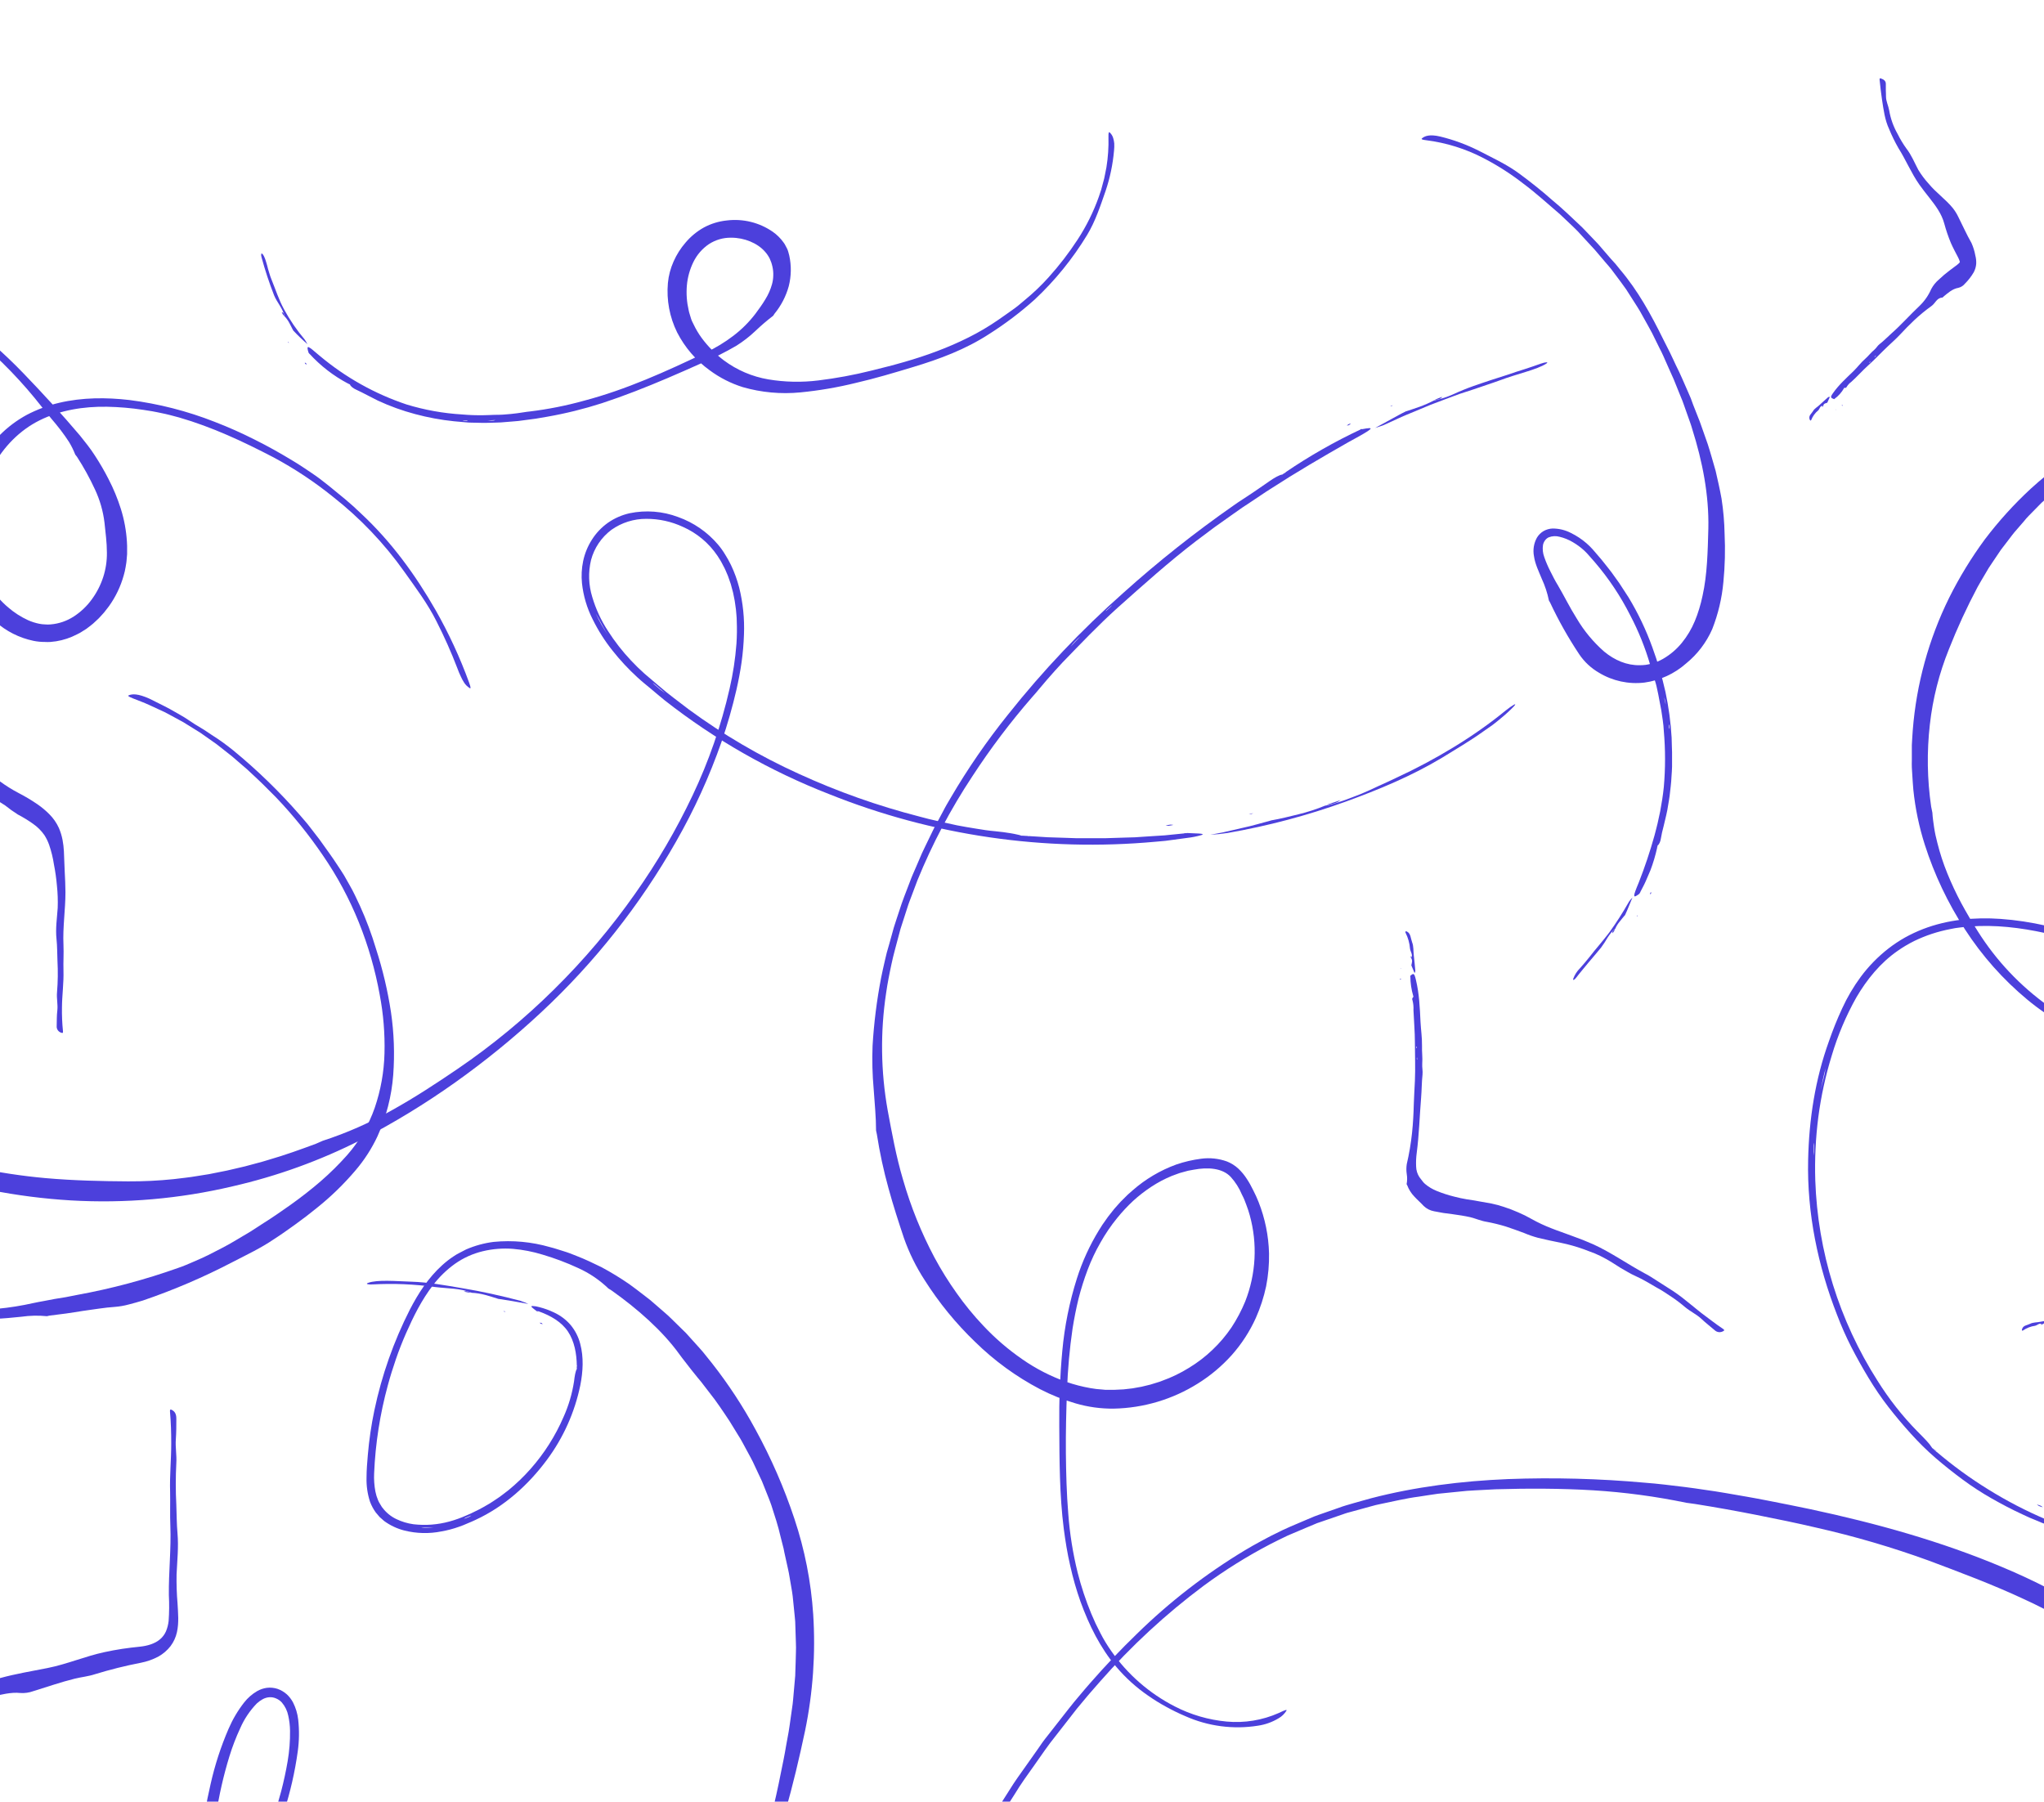 <svg width="312" height="275" viewBox="0 0 312 275" fill="none" xmlns="http://www.w3.org/2000/svg">
<path d="M368.005 114.583C366.967 112.194 366.543 111.138 367.11 111.865C367.676 112.592 369.276 115.066 371.859 119.951C382.335 139.601 388.301 162.181 388.473 184.93L388.495 187.327L388.462 189.723L388.444 190.922L388.4 192.12L388.305 194.521C388.272 195.317 388.21 196.118 388.159 196.918C388.108 197.718 388.071 198.518 387.991 199.315C387.845 200.908 387.72 202.508 387.516 204.101L387.235 206.491L386.891 208.877L386.719 210.071L386.518 211.259L386.109 213.637C385.506 216.798 384.841 219.955 384.012 223.075C381.549 232.546 378.367 241.655 373.99 250.53C371.574 255.415 368.765 260.691 365.56 265.51C363.85 268.123 362.009 270.625 360.142 273.136L358.68 274.962C358.194 275.569 357.727 276.194 357.219 276.789C356.214 277.98 355.238 279.197 354.186 280.348C350.072 285.033 345.622 289.412 340.872 293.451L338.742 295.237L336.549 296.965C336.184 297.25 335.819 297.543 335.453 297.824L334.357 298.657C333.626 299.205 332.896 299.775 332.125 300.309C329.121 302.475 326.023 304.503 322.873 306.443C319.724 308.384 316.468 310.152 313.165 311.811C312.343 312.235 311.499 312.618 310.67 313.024L309.42 313.627C309 313.824 308.576 313.992 308.156 314.197L305.62 315.322L303.062 316.385C289.306 322 274.688 325.213 259.845 325.885C256.192 326.072 252.436 326.013 248.658 325.885C244.88 325.757 240.985 325.297 237.21 324C235.3 323.343 233.498 322.407 231.861 321.223C231.437 320.938 231.065 320.587 230.666 320.266L230.52 320.141C230.451 320.076 230.381 320.006 230.316 319.937C230.184 319.8 230.061 319.653 229.95 319.498C229.751 319.21 229.586 318.9 229.457 318.574C229.25 318.007 229.121 317.414 229.073 316.813C229.017 316.276 228.999 315.737 229.018 315.198C229.135 313.244 229.447 311.306 229.95 309.414C230.063 308.957 230.18 308.5 230.316 308.051L230.359 307.883L230.385 307.799L230.385 307.777L230.385 307.704L230.385 307.594C230.4 307.489 230.409 307.383 230.411 307.276C230.412 307.219 230.402 307.162 230.381 307.108C230.374 307.097 230.364 307.088 230.352 307.083L230.33 307.083C230.33 307.083 230.29 307.083 230.268 307.119C230.163 307.263 230.071 307.414 229.99 307.572L229.943 307.634L229.841 307.773L229.738 307.905L229.691 307.971L229.442 308.267C228.69 309.176 227.93 310.094 227.133 310.989C225.555 312.783 223.892 314.54 222.138 316.203C220.097 318.12 217.939 319.91 215.679 321.563C213.439 323.211 211.155 324.731 208.89 326.218C204.313 329.22 199.568 331.956 194.677 334.413C184.924 339.289 174.671 343.094 164.098 345.762C160.832 346.609 157.521 347.304 154.233 347.954C152.578 348.243 150.944 348.557 149.275 348.813C147.605 349.068 145.986 349.335 144.306 349.521C137.68 350.376 131.007 350.81 124.327 350.822C117.645 350.822 110.971 350.383 104.348 349.507C97.695 348.613 91.115 347.237 84.661 345.389C76.775 343.193 69.147 340.156 61.909 336.331C61.021 335.838 60.122 335.37 59.249 334.87L56.648 333.302C55.796 332.754 54.96 332.206 54.116 331.633L53.487 331.216L52.877 330.77L51.653 329.879C48.429 327.497 45.415 324.842 42.646 321.943C40.64 319.793 38.787 317.503 37.104 315.092L36.471 314.186C36.256 313.886 36.048 313.583 35.861 313.265L34.718 311.376C34.528 311.054 34.327 310.758 34.148 310.419C33.969 310.079 33.782 309.746 33.622 309.403C33.282 308.72 32.993 308.022 32.719 307.32C31.691 304.522 30.987 301.615 30.618 298.657C30.239 295.738 30.062 292.795 30.088 289.852C30.125 283.967 30.811 278.105 32.135 272.372C32.784 269.462 33.706 266.62 34.889 263.884C35.507 262.448 36.306 261.097 37.268 259.865C37.814 259.168 38.487 258.58 39.252 258.133C39.704 257.877 40.2 257.707 40.714 257.633C41.264 257.564 41.822 257.616 42.35 257.786C42.879 257.969 43.365 258.254 43.783 258.626C44.167 258.984 44.488 259.404 44.733 259.869C45.147 260.686 45.413 261.571 45.518 262.481C45.698 264.107 45.673 265.75 45.445 267.37C45.015 270.469 44.317 273.525 43.359 276.504C41.485 282.391 39.136 288.116 36.336 293.622C34.573 297.135 32.644 300.556 30.549 303.886C28.453 307.227 26.134 310.423 23.607 313.451C22.331 314.975 20.969 316.426 19.529 317.796L18.981 318.307L18.418 318.789L17.3 319.758C16.569 320.401 15.817 321.058 15.02 321.639L12.674 323.441L10.237 325.111C9.828 325.385 9.43 325.677 9.013 325.933L7.749 326.7L6.489 327.464C6.065 327.719 5.652 327.982 5.21 328.194L2.608 329.586C2.393 329.703 2.177 329.824 1.958 329.93L1.289 330.244L-0.048 330.873L-1.382 331.497C-1.824 331.717 -2.288 331.863 -2.741 332.071L-5.474 333.167L-8.262 334.135C-8.726 334.292 -9.186 334.475 -9.657 334.607L-11.075 335.02L-12.442 335.447C-12.913 335.586 -13.384 335.728 -13.863 335.812L-16.738 336.488C-24.461 338.161 -32.393 338.644 -40.261 337.921C-42.186 337.769 -44.101 337.516 -45.998 337.161C-47.906 336.816 -49.795 336.372 -51.658 335.831C-55.411 334.752 -58.997 333.161 -62.316 331.103C-65.623 328.995 -68.535 326.324 -70.92 323.211C-73.244 320.112 -75.091 316.683 -76.401 313.038C-78.334 307.711 -79.218 302.136 -79.51 296.596C-79.746 291.094 -79.501 285.582 -78.78 280.122C-78.049 274.699 -77.121 269.336 -75.963 264.005C-74.804 258.674 -73.405 253.409 -71.805 248.155C-67.706 234.695 -62.209 221.702 -55.403 209.388C-53.788 206.498 -53.517 206.187 -53.682 206.757C-54.139 208.445 -55.385 211.109 -58.815 217.832L-59.601 219.377L-60.332 220.938C-60.829 221.979 -61.333 223.017 -61.815 224.062C-62.754 226.166 -63.719 228.263 -64.588 230.401C-65.458 232.538 -66.317 234.687 -67.172 236.842C-67.961 239.035 -68.798 241.187 -69.532 243.401C-72.956 253.244 -75.279 263.815 -77.04 274.349C-77.406 276.65 -77.771 278.949 -78.042 281.272C-78.312 283.596 -78.509 285.924 -78.619 288.262C-78.868 292.945 -78.684 297.64 -78.071 302.289C-77.47 306.943 -76.201 311.487 -74.304 315.779C-72.395 320.057 -69.619 323.893 -66.152 327.043C-64.964 328.115 -63.695 329.092 -62.356 329.966C-62.023 330.193 -61.687 330.412 -61.34 330.609C-60.993 330.807 -60.657 331.026 -60.31 331.223C-59.605 331.589 -58.903 331.991 -58.176 332.319C-57.449 332.648 -56.715 332.984 -55.984 333.306C-55.253 333.627 -54.493 333.898 -53.733 334.15C-52.222 334.682 -50.684 335.134 -49.126 335.506C-47.573 335.893 -45.998 336.192 -44.42 336.445C-43.63 336.572 -42.837 336.678 -42.045 336.773C-41.252 336.868 -40.455 336.92 -39.662 336.993L-38.471 337.095C-38.073 337.128 -37.678 337.172 -37.28 337.175L-34.894 337.241L-33.707 337.274L-32.516 337.245L-30.144 337.175C-25.51 336.93 -20.904 336.294 -16.377 335.275L-14.689 334.873C-14.13 334.735 -13.563 334.618 -13.012 334.442L-9.69 333.474L-6.424 332.338C-5.876 332.159 -5.35 331.932 -4.813 331.717L-3.216 331.066C1.03 329.284 5.114 327.136 8.988 324.646C12.851 322.135 16.468 319.262 19.788 316.067C22.112 313.688 24.246 311.132 26.172 308.42C28.101 305.735 29.869 302.939 31.517 300.111C34.784 294.455 37.607 288.553 39.961 282.46C41.11 279.511 42.096 276.5 42.913 273.442C43.311 271.919 43.644 270.384 43.907 268.839C44.17 267.301 44.293 265.743 44.272 264.184C44.262 263.412 44.171 262.643 44.002 261.889C43.854 261.147 43.52 260.456 43.03 259.88C42.787 259.608 42.486 259.395 42.15 259.255C41.822 259.107 41.463 259.043 41.105 259.068C40.745 259.096 40.396 259.202 40.081 259.379C39.758 259.556 39.459 259.774 39.19 260.026C38.132 261.121 37.278 262.397 36.669 263.793C36.021 265.186 35.469 266.621 35.017 268.09C34.113 271.037 33.428 274.048 32.968 277.096C32.496 280.147 32.2 283.223 32.083 286.307C31.961 289.397 32.045 292.491 32.336 295.57C32.61 298.647 33.208 301.686 34.118 304.638C34.682 306.441 35.458 308.17 36.428 309.79C36.939 310.611 37.454 311.434 37.973 312.26C38.525 313.057 39.106 313.842 39.669 314.639C42.028 317.752 44.678 320.633 47.583 323.244C51.494 326.71 55.752 329.764 60.291 332.356C64.84 334.964 69.59 337.204 74.496 339.053C84.352 342.77 94.609 345.323 105.057 346.661C109.591 347.267 114.162 347.665 118.744 347.907C123.318 348.154 127.902 348.171 132.478 347.958C142.156 347.491 151.765 346.071 161.164 343.719C170.529 341.369 179.646 338.121 188.388 334.022C193.697 331.538 198.794 328.783 203.427 326.188C204.721 325.439 206.04 324.676 207.37 323.868C208.7 323.061 210.033 322.217 211.363 321.34C214.095 319.574 216.7 317.621 219.161 315.494C221.664 313.272 224.014 310.883 226.194 308.343L227.835 306.411L229.632 304.185L231.401 301.971C231.704 301.584 231.967 301.288 232.237 300.977C232.508 300.667 232.764 300.382 233.027 300.1C233.337 299.761 233.882 299.183 233.999 299.099C234.188 298.932 234.401 298.792 234.631 298.686C234.699 298.659 234.775 298.659 234.843 298.686C234.873 298.71 234.898 298.74 234.916 298.774C234.934 298.808 234.945 298.845 234.949 298.884C234.97 299.03 234.97 299.179 234.949 299.326C234.842 299.934 234.692 300.533 234.499 301.12C234.134 302.333 233.67 303.619 233.22 304.898C232.305 307.39 231.573 309.946 231.028 312.545C230.75 313.85 230.642 315.185 230.707 316.517C230.737 317.176 230.913 317.82 231.222 318.402C231.383 318.687 231.601 318.935 231.861 319.133C232.113 319.345 232.365 319.568 232.621 319.772C234.736 321.35 237.131 322.511 239.68 323.192C243.721 324.343 247.982 324.617 252.209 324.723C256.456 324.836 260.706 324.73 264.942 324.405C269.194 324.06 273.426 323.499 277.621 322.725C281.824 321.961 285.984 320.978 290.084 319.78C304.912 315.461 318.883 308.613 331.379 299.538C341.515 292.222 350.573 283.519 358.289 273.684C364.626 265.529 369.995 256.666 374.289 247.274C378.585 237.893 381.876 228.084 384.107 218.011C385.985 209.53 387.086 200.896 387.395 192.215C387.551 187.889 387.52 183.561 387.3 179.23C387.077 174.904 386.643 170.589 386.036 166.292C385.334 161.058 384.267 155.88 382.843 150.796L382.412 149.229C382.262 148.713 382.123 148.205 382.002 147.734C381.802 147.015 381.654 146.282 381.56 145.542L381.524 145.421L381.564 145.535L381.469 145.253L381.104 144.047L381.129 144.194C377.744 134.114 373.453 124.361 368.308 115.055C368.33 115.102 368.308 115.113 368.26 115.033L368.136 114.766L368.26 114.971L368.074 114.627L368.005 114.583ZM377.969 239.466C377.665 240.197 377.322 240.975 376.982 241.779C376.81 242.184 376.642 242.594 376.481 243.021C376.321 243.449 376.145 243.872 375.992 244.318C376.193 243.847 376.386 243.401 376.569 242.977C376.752 242.553 376.902 242.137 377.062 241.742C377.377 240.946 377.673 240.204 377.969 239.466ZM382.971 223.641C382.828 224.16 382.704 224.621 382.605 225.041C382.507 225.461 382.371 225.841 382.265 226.214C382.028 227.061 382.05 227.124 382.302 226.331C382.444 225.87 382.62 225.275 382.751 224.767C382.817 224.449 382.861 224.179 382.971 223.641Z" fill="#4C40DC"/>
<path d="M181.207 127.152C182.194 127.214 182.892 127.207 183.268 127.254C183.645 127.302 183.696 127.364 183.367 127.474C182.649 127.678 181.916 127.822 181.175 127.905L179.128 128.182L177.85 128.351C177.393 128.402 176.907 128.435 176.388 128.482C159.438 130.04 142.36 127.549 126.562 121.215C117.554 117.706 109.11 112.894 101.5 106.932C100.769 106.351 100.09 105.752 99.385 105.167C98.68 104.583 97.971 104.016 97.284 103.381C95.914 102.126 94.647 100.764 93.495 99.307C92.321 97.836 91.31 96.244 90.477 94.557C89.596 92.826 89.039 90.949 88.833 89.018C88.72 87.892 88.781 86.756 89.012 85.649C89.255 84.491 89.706 83.387 90.342 82.39C90.987 81.365 91.829 80.479 92.819 79.781C93.813 79.095 94.929 78.606 96.107 78.341C98.581 77.829 101.15 78.03 103.513 78.922C105.872 79.761 107.968 81.207 109.59 83.113C109.996 83.592 110.362 84.102 110.686 84.64C111.013 85.161 111.312 85.699 111.581 86.252C112.107 87.355 112.525 88.506 112.831 89.69C113.411 92.032 113.657 94.444 113.561 96.855C113.513 98.271 113.391 99.683 113.196 101.086C112.999 102.478 112.732 103.863 112.425 105.229C111.801 107.948 111.032 110.631 110.123 113.268C108.285 118.529 105.969 123.611 103.203 128.449C97.695 138.147 90.74 146.948 82.577 154.548C78.447 158.398 74.064 161.97 69.46 165.239C64.874 168.497 60.063 171.427 55.064 174.008C48.864 177.153 42.301 179.527 35.524 181.078C27.428 182.991 19.096 183.716 10.791 183.23C2.555 182.736 -5.577 181.129 -13.382 178.451L-15.183 177.804L-16.082 177.479L-16.97 177.132L-18.746 176.438L-20.496 175.707L-21.373 175.342L-22.235 174.94L-23.963 174.143L-25.662 173.296C-26.232 173.014 -26.795 172.729 -27.35 172.422L-29.02 171.52L-30.661 170.57C-31.757 169.949 -32.82 169.251 -33.894 168.59C-36.002 167.194 -38.093 165.765 -40.073 164.205C-44.078 161.092 -47.769 157.595 -51.093 153.763C-52.758 151.836 -54.318 149.821 -55.766 147.727C-57.26 145.625 -58.595 143.414 -59.759 141.113C-61.25 138.234 -62.281 135.14 -62.814 131.942C-63.069 130.307 -63.139 128.649 -63.022 126.999C-62.89 125.342 -62.541 123.709 -61.985 122.143C-60.911 118.964 -58.895 116.188 -56.204 114.185C-54.833 113.203 -53.288 112.49 -51.652 112.084C-50.069 111.716 -48.438 111.592 -46.818 111.719C-44.564 111.922 -42.339 112.377 -40.186 113.074C-38.085 113.728 -36.014 114.444 -33.975 115.303C-31.914 116.155 -29.925 117.17 -28.026 118.339C-26.098 119.531 -24.324 120.957 -22.747 122.585C-22.359 123.005 -21.968 123.418 -21.614 123.871C-21.259 124.324 -20.905 124.77 -20.569 125.237C-19.919 126.183 -19.342 127.177 -18.844 128.212C-17.863 130.283 -17.192 132.488 -16.853 134.756C-16.206 139.275 -16.629 143.883 -18.088 148.209C-18.828 150.476 -19.825 152.65 -21.059 154.691C-21.675 155.707 -22.355 156.683 -23.094 157.614L-23.634 158.319L-24.212 158.995C-24.606 159.437 -24.972 159.908 -25.392 160.321C-27.004 162.055 -28.764 163.644 -30.653 165.071C-32.532 166.483 -34.505 167.766 -36.558 168.911C-39.148 170.367 -41.834 171.646 -44.596 172.74C-47.335 173.839 -50.132 174.788 -52.974 175.583C-58.612 177.257 -64.379 178.46 -70.216 179.178C-76.044 179.9 -81.916 180.207 -87.788 180.099C-93.671 179.932 -99.536 179.369 -105.344 178.415C-111.019 177.473 -116.609 176.07 -122.056 174.22L-124.092 173.526C-124.431 173.409 -124.771 173.299 -125.107 173.161L-126.108 172.766L-130.095 171.191L-133.99 169.434L-134.962 168.999C-135.283 168.842 -135.594 168.677 -135.912 168.517L-137.804 167.556L-139.2 166.843L-139.898 166.478L-140.574 166.09L-143.278 164.53L-144.622 163.752L-145.93 162.908L-148.532 161.22L-149.182 160.796L-149.811 160.343L-151.064 159.437L-153.57 157.628L-155.982 155.703L-157.184 154.738L-157.787 154.256L-158.364 153.748C-164.604 148.398 -170.285 142.427 -175.318 135.928C-178.579 131.746 -181.546 127.341 -184.196 122.746L-185.201 121.036L-186.129 119.285C-186.736 118.113 -187.379 116.962 -187.956 115.778C-188.533 114.594 -189.078 113.392 -189.637 112.201L-190.061 111.306L-190.426 110.396L-191.182 108.569C-192.14 106.267 -192.176 105.957 -191.884 106.307C-191.262 107.086 -190.727 107.93 -190.287 108.825C-189.951 109.453 -189.604 110.224 -189.162 111.149C-188.72 112.073 -188.183 113.144 -187.594 114.437C-184.62 120.711 -181.103 126.713 -177.082 132.373C-172.585 138.767 -167.016 144.698 -161.141 150.145C-155.995 154.917 -150.391 159.17 -144.41 162.842C-138.456 166.503 -132.153 169.563 -125.593 171.977L-124.76 172.302L-123.913 172.587L-122.214 173.153L-120.511 173.72L-119.66 174.004C-119.375 174.092 -119.086 174.169 -118.797 174.253L-115.337 175.229L-114.471 175.47C-114.182 175.546 -113.887 175.609 -113.594 175.678L-111.844 176.08L-110.09 176.485L-109.217 176.686L-108.333 176.847L-104.8 177.483L-103.919 177.636L-103.031 177.757L-101.255 177.984L-99.487 178.206L-98.603 178.316C-98.311 178.349 -98.011 178.367 -97.719 178.389C-90.809 179.048 -83.858 179.15 -76.932 178.696C-70.042 178.241 -63.209 177.146 -56.522 175.426C-55.912 175.291 -55.316 175.112 -54.717 174.933L-52.927 174.403C-51.736 174.037 -50.541 173.705 -49.372 173.288C-47.03 172.481 -44.724 171.575 -42.481 170.559C-37.993 168.574 -33.794 165.993 -29.996 162.886C-28.164 161.371 -26.484 159.683 -24.979 157.844L-24.694 157.508L-24.427 157.142L-23.898 156.437C-23.722 156.2 -23.532 155.969 -23.375 155.728L-22.882 154.998C-22.244 154.015 -21.667 152.995 -21.154 151.943C-19.09 147.778 -18.058 143.178 -18.143 138.53C-18.253 133.955 -19.634 129.396 -22.414 125.822C-22.581 125.594 -22.759 125.375 -22.948 125.164C-23.134 124.949 -23.313 124.73 -23.503 124.521C-23.898 124.119 -24.274 123.696 -24.701 123.319C-25.532 122.544 -26.417 121.83 -27.35 121.182C-28.291 120.528 -29.267 119.926 -30.273 119.38C-31.293 118.847 -32.323 118.328 -33.397 117.879C-36.074 116.753 -38.823 115.808 -41.626 115.051C-44.428 114.298 -47.322 113.819 -50.029 114.276C-50.26 114.309 -50.482 114.36 -50.705 114.411C-50.93 114.457 -51.152 114.515 -51.37 114.583L-51.699 114.682L-52.017 114.802L-52.657 115.047C-53.49 115.427 -54.274 115.908 -54.991 116.479C-56.442 117.652 -57.631 119.116 -58.481 120.776C-59.346 122.455 -59.92 124.269 -60.18 126.14C-60.409 128.027 -60.351 129.937 -60.008 131.807C-59.662 133.701 -59.108 135.552 -58.356 137.324C-57.602 139.117 -56.715 140.851 -55.704 142.513C-53.662 145.866 -51.328 149.033 -48.729 151.976C-44.256 157.155 -39.141 161.742 -33.507 165.626C-27.512 169.686 -21.009 172.936 -14.164 175.294C-7.35 177.655 -0.274 179.176 6.907 179.825C11.266 180.212 15.585 180.3 19.553 180.326C21.872 180.337 24.189 180.223 26.495 179.986C27.679 179.836 28.885 179.726 30.087 179.514L31.914 179.222L33.741 178.857L34.654 178.674L35.568 178.462L37.395 178.035L39.221 177.545L40.135 177.297L41.045 177.023C43.474 176.325 45.868 175.462 48.232 174.582C48.597 174.443 49.127 174.173 49.258 174.132C52.91 172.949 56.431 171.397 59.767 169.499C63.26 167.563 66.665 165.33 69.891 163.131C75.141 159.547 80.054 155.496 84.572 151.026C89.133 146.529 93.28 141.63 96.962 136.389C100.304 131.664 103.23 126.659 105.709 121.43C108.189 116.214 110.086 110.74 111.369 105.109C111.89 102.854 112.24 100.562 112.414 98.254C112.493 97.093 112.507 95.928 112.458 94.765C112.458 94.18 112.378 93.603 112.334 93.019L112.213 92.153C112.177 91.864 112.129 91.575 112.067 91.29L111.892 90.432L111.665 89.588C111.629 89.445 111.592 89.306 111.552 89.164L111.409 88.751C111.311 88.477 111.223 88.199 111.121 87.925C110.883 87.392 110.682 86.829 110.39 86.336C110.251 86.08 110.134 85.81 109.977 85.565L109.513 84.834C108.202 82.891 106.368 81.358 104.222 80.413C102.481 79.606 100.584 79.19 98.665 79.196C96.752 79.183 94.884 79.771 93.323 80.877C91.798 82.022 90.703 83.648 90.214 85.492C89.773 87.345 89.837 89.283 90.396 91.104C90.937 92.941 91.743 94.689 92.79 96.292C93.823 97.91 95.006 99.427 96.323 100.823C96.981 101.525 97.667 102.194 98.383 102.833C99.114 103.468 99.845 104.075 100.576 104.7C102.037 105.971 103.598 107.097 105.125 108.277C110.372 112.129 116.005 115.428 121.932 118.12C127.845 120.828 133.987 123.004 140.285 124.624C142.189 125.161 144.144 125.544 146.08 125.979C147.052 126.177 148.031 126.323 149.003 126.487C149.975 126.652 150.947 126.801 151.926 126.882C152.726 126.958 153.567 127.068 154.283 127.189C154.648 127.251 154.973 127.313 155.251 127.382C155.478 127.421 155.7 127.481 155.916 127.561L156.139 127.561L157.085 127.645L156.976 127.616L159.899 127.799L162.822 127.894L164.283 127.945L165.767 127.945L168.744 127.945L171.741 127.85L173.246 127.806L174.751 127.704L177.773 127.51L180.798 127.207C180.762 127.207 180.754 127.207 180.827 127.17L181.05 127.17L180.871 127.2L181.16 127.17L181.207 127.152ZM92.859 97.049C92.194 96.037 91.639 94.856 90.922 93.621C91.473 94.816 92.123 95.963 92.866 97.049L92.859 97.049ZM101.584 105.851C100.967 105.324 100.506 104.919 100.057 104.553C99.549 104.133 99.494 104.137 99.955 104.553C100.225 104.795 100.583 105.094 100.886 105.343C101.087 105.5 101.259 105.624 101.592 105.851L101.584 105.851Z" fill="#4C40DC"/>
<path d="M156.962 127.621L156.808 127.573L155.994 127.555L156.125 127.555L156.962 127.621Z" fill="#4C40DC"/>
<path d="M229.768 108.503C225.018 112.402 219.121 115.957 213.11 118.734C212.252 119.165 211.356 119.541 210.472 119.954C209.588 120.367 208.7 120.795 207.79 121.164C205.963 121.876 204.137 122.625 202.262 122.991L202.401 122.936L202.357 122.936L202.262 122.983L202.361 122.936C201.003 123.499 199.603 123.956 198.174 124.302C196.814 124.631 195.503 124.967 194.154 125.205L194.304 125.161L194.023 125.23L193.997 125.23L194.133 125.205C192.645 125.596 191.166 126.052 189.609 126.381L187.238 126.926L186.628 127.065L186.01 127.181L184.742 127.419C185.628 127.373 186.511 127.281 187.388 127.145C193.52 126.08 199.547 124.481 205.401 122.366C210.436 120.539 215.478 118.449 220.137 115.65C222.153 114.401 224.437 113.071 226.392 111.664L227.828 110.659C228.281 110.323 228.694 109.972 229.088 109.647C229.771 109.093 230.421 108.5 231.036 107.871C231.77 107.086 230.78 107.685 229.768 108.503Z" fill="#4C40DC"/>
<path d="M179.083 125.921C179.083 125.892 178.824 125.888 178.659 125.87C178.392 125.918 177.928 125.983 177.928 126.002C177.928 126.02 178.199 126.038 178.356 126.053C178.604 126.009 179.072 125.943 179.083 125.921Z" fill="#4C40DC"/>
<path d="M204.516 122.194L204.651 122.129L204.483 122.165L204.509 122.165C203.778 122.439 203.014 122.637 202.415 122.896C203.131 122.732 203.979 122.655 204.516 122.194Z" fill="#4C40DC"/>
<path d="M181.208 127.156L181.049 127.182L181.16 127.182L181.208 127.156Z" fill="#4C40DC"/>
<path d="M190.954 124.259L191.319 124.138L190.976 124.182C190.848 124.222 190.61 124.288 190.61 124.299C190.726 124.295 190.841 124.282 190.954 124.259Z" fill="#4C40DC"/>
<path d="M186.382 433.102C187.526 433.511 188.348 433.833 188.775 434.015C189.203 434.198 189.236 434.278 188.804 434.256C187.957 434.165 185.227 433.745 180.236 432.382C175.187 430.997 170.271 429.162 165.548 426.901C160.774 424.626 156.277 421.813 152.142 418.516C147.975 415.193 144.304 411.29 141.243 406.926C139.689 404.754 138.323 402.453 137.158 400.05C135.98 397.655 134.95 395.19 134.074 392.669C132.158 386.979 130.811 381.113 130.055 375.156C129.657 372.182 129.357 369.193 129.219 366.19C129.134 364.688 129.032 363.187 128.97 361.681C128.97 360.176 128.97 358.671 128.97 357.165C128.969 348.048 129.794 338.949 131.436 329.981C131.67 328.732 131.911 327.449 132.167 326.152C132.269 325.498 132.438 324.855 132.584 324.201C132.73 323.547 132.88 322.893 133.033 322.232C133.333 320.916 133.632 319.59 133.947 318.267C134.312 316.963 134.677 315.658 135.079 314.365C136.75 308.789 138.701 303.302 140.925 297.923C141.492 296.586 142.109 295.27 142.701 293.94L143.574 291.967L144.02 290.973C144.177 290.645 144.349 290.323 144.51 289.998L146.497 286.121C146.83 285.474 147.148 284.82 147.498 284.185L148.595 282.292C149.46 280.794 150.308 279.285 151.185 277.798L153.973 273.413L154.671 272.317L155.036 271.773L155.402 271.243L156.9 269.127L158.394 267.012L159.125 265.956C159.377 265.591 159.651 265.273 159.914 264.929L163.107 260.852C163.63 260.165 164.203 259.503 164.748 258.846C165.292 258.188 165.866 257.527 166.432 256.876C168.709 254.275 171.084 251.761 173.575 249.357C178.546 244.497 184.063 240.23 190.017 236.642C190.77 236.207 191.515 235.75 192.29 235.348C193.065 234.946 193.817 234.508 194.607 234.139C196.156 233.331 197.774 232.677 199.378 231.994L200.584 231.483C200.99 231.318 201.406 231.19 201.816 231.04L204.285 230.178C204.698 230.039 205.104 229.871 205.528 229.762L206.785 229.396L209.306 228.691C215.985 226.952 223.102 226.06 230.191 225.768C237.161 225.508 244.14 225.694 251.087 226.323C253.045 226.466 255.055 226.725 257.123 226.974C258.16 227.091 259.194 227.262 260.25 227.412C261.306 227.562 262.366 227.715 263.429 227.905C265.559 228.271 267.722 228.636 269.878 229.064C272.034 229.491 274.204 229.908 276.356 230.368C286.36 232.509 296.247 235.246 305.689 239.229C310.424 241.208 314.994 243.562 319.354 246.269C323.728 249.001 327.796 252.194 331.488 255.795C332.069 256.347 332.621 256.931 333.173 257.512C333.724 258.093 334.269 258.685 334.788 259.288C335.306 259.891 335.829 260.501 336.337 261.115L336.633 261.48L336.684 261.55L336.797 261.699L336.852 261.772L336.881 261.809L336.907 261.772L337.016 261.619C337.049 261.571 337.1 261.509 337.122 261.484L337.893 260.585C338.175 260.282 338.478 259.997 338.77 259.701L339.216 259.262L339.439 259.043L339.673 258.842C340.316 258.316 340.922 257.746 341.606 257.282C344.259 255.338 347.209 253.834 350.342 252.828C353.448 251.838 356.675 251.276 359.933 251.158C360.338 251.129 360.744 251.158 361.153 251.158L362.374 251.158C363.185 251.209 364.003 251.246 364.811 251.334C365.618 251.421 366.418 251.505 367.211 251.662L368.402 251.871C368.801 251.944 369.192 252.042 369.586 252.13C372.72 252.842 375.773 253.872 378.699 255.203C381.601 256.523 384.402 258.057 387.077 259.792C389.733 261.524 392.287 263.406 394.728 265.43C397.733 267.879 400.537 270.568 403.11 273.468C405.691 276.363 407.957 279.524 409.869 282.899C411.756 286.288 413.144 289.932 413.991 293.717C414.042 293.955 414.1 294.189 414.148 294.426L414.261 295.139L414.488 296.567C414.564 297.042 414.59 297.536 414.645 298.029C414.699 298.522 414.699 299.001 414.714 299.49C414.751 301.415 414.598 303.339 414.257 305.234C414.007 306.619 413.667 307.986 413.238 309.326C412.803 310.661 412.281 311.966 411.674 313.232C410.461 315.782 408.872 318.136 406.961 320.215C405.029 322.317 402.722 324.039 400.157 325.293C398.864 325.916 397.507 326.394 396.109 326.718C395.762 326.813 395.411 326.875 395.057 326.938C394.702 327 394.352 327.065 393.961 327.098C393.233 327.182 392.5 327.208 391.768 327.175C391.403 327.15 391.038 327.139 390.672 327.084C390.489 327.058 390.307 327.04 390.124 327.011L389.58 326.905C389.214 326.843 388.849 326.726 388.484 326.634C388.118 326.543 387.753 326.411 387.42 326.247C386.704 325.952 386.027 325.571 385.403 325.111C384.762 324.624 384.201 324.039 383.741 323.379C383.286 322.7 382.95 321.949 382.747 321.157C382.568 320.399 382.49 319.62 382.513 318.841C382.584 317.421 382.765 316.009 383.054 314.617C384.134 309.128 386.25 303.895 389.287 299.198C390.062 297.959 390.928 296.779 391.805 295.614C392.682 294.448 393.632 293.337 394.633 292.271C396.611 290.121 398.765 288.138 401.071 286.344C403.376 284.551 405.819 282.943 408.378 281.536C410.946 280.133 413.626 278.948 416.391 277.992C419.904 276.779 423.524 275.901 427.203 275.368C430.862 274.822 434.561 274.589 438.259 274.674C441.942 274.759 445.615 275.106 449.25 275.712C452.873 276.323 456.451 277.177 459.959 278.269C463.47 279.338 466.911 280.63 470.259 282.135C473.665 283.623 476.88 285.515 479.835 287.769C481.322 288.927 482.694 290.225 483.931 291.646C485.176 293.079 486.249 294.652 487.128 296.333C488.834 299.691 489.966 303.311 490.475 307.043C490.967 310.618 491.168 314.228 491.074 317.836C491.027 319.626 490.932 321.409 490.859 323.192L490.742 325.867L490.501 328.531C490.333 330.303 490.201 332.078 490 333.843C489.799 335.608 489.529 337.362 489.295 339.119C489.061 340.877 488.743 342.612 488.451 344.352C488.301 345.217 488.151 346.087 487.998 346.953L487.775 348.25L487.501 349.54C485.448 359.583 482.702 369.472 479.284 379.136C475.94 388.749 472.1 398.135 468.008 407.485C467.343 408.991 466.679 410.496 466.017 412.001L463.974 416.484C462.63 419.477 461.216 422.433 459.838 425.4C459.137 426.876 458.436 428.351 457.737 429.824C457.007 431.286 456.363 432.747 455.604 434.256C454.853 435.769 453.971 437.212 452.965 438.568C452.441 439.263 451.858 439.912 451.223 440.508C450.899 440.814 450.558 441.102 450.203 441.37C450.021 441.502 449.838 441.626 449.641 441.736L449.359 441.922L449.056 442.083C448.862 442.185 448.691 442.284 448.508 442.371L447.993 442.576C447.711 442.692 447.42 442.783 447.123 442.85C446.765 442.948 446.398 443.007 446.027 443.026C445.556 443.055 445.603 442.993 445.892 442.883L446.582 442.631L447.386 442.266C447.675 442.127 447.978 441.951 448.314 441.769C448.671 441.543 449.016 441.299 449.348 441.038C450.216 440.373 451 439.605 451.683 438.751C452.631 437.564 453.478 436.3 454.215 434.973C455.278 433.084 456.159 431.118 457.109 429.189C458.059 427.259 458.987 425.316 459.904 423.365C461.764 419.477 463.576 415.553 465.418 411.607C469.492 402.783 473.156 393.396 476.631 384.043C482.663 367.747 487.249 350.614 489.138 333.449C489.284 331.987 489.394 330.493 489.525 329.009L489.719 326.784L489.81 325.688L489.854 324.57C489.917 323.079 489.978 321.588 490.037 320.098C490.106 318.607 490.143 317.113 490.117 315.618C490.092 314.124 490.059 312.629 489.942 311.142C489.898 310.412 489.814 309.655 489.741 308.913C489.668 308.172 489.565 307.43 489.43 306.696C488.987 303.754 488.139 300.888 486.913 298.179C485.997 296.207 484.826 294.364 483.431 292.698C482.034 291.045 480.45 289.56 478.71 288.273C475.261 285.668 471.366 283.743 467.402 282.095C459.456 278.764 451.038 276.695 442.454 275.964C436.278 275.454 430.062 275.843 423.998 277.118C417.999 278.344 412.258 280.6 407.03 283.786C401.989 286.845 397.515 290.754 393.807 295.34C390.149 299.838 387.401 305.004 385.714 310.55C385.31 311.926 384.979 313.323 384.724 314.734C384.445 316.126 384.282 317.539 384.238 318.958C384.231 319.629 384.324 320.298 384.516 320.942C384.718 321.568 385.036 322.151 385.455 322.659C386.333 323.667 387.486 324.398 388.772 324.764C389.09 324.88 389.43 324.939 389.759 325.027C390.088 325.114 390.431 325.162 390.774 325.187C391.458 325.266 392.148 325.288 392.835 325.253C394.224 325.152 395.595 324.873 396.913 324.424C399.585 323.506 402.024 322.016 404.06 320.057C406.616 317.584 408.635 314.61 409.99 311.321C411.388 308.011 412.142 304.464 412.211 300.872C412.227 299.68 412.162 298.488 412.018 297.305C411.852 296.116 411.627 294.935 411.342 293.769C411.203 293.184 411.068 292.599 410.874 292.029C410.68 291.459 410.509 290.875 410.319 290.308L409.665 288.624C409.445 288.061 409.171 287.528 408.934 286.969C406.888 282.584 404.019 278.602 400.76 274.988C399.116 273.19 397.373 271.473 395.554 269.844C393.734 268.214 391.823 266.679 389.857 265.218C385.959 262.264 381.739 259.761 377.277 257.757C373.424 256.026 369.349 254.835 365.169 254.22C361.001 253.626 356.757 253.86 352.68 254.907C348.372 255.999 344.394 258.123 341.09 261.096L339.921 262.258C339.738 262.463 339.556 262.675 339.388 262.883L339.11 263.205C338.982 263.358 338.851 263.504 338.745 263.665C338.259 264.294 337.82 264.929 337.353 265.565L336.987 266.044C336.958 266.077 336.929 266.139 336.899 266.15L336.812 266.033L336.633 265.799L335.902 264.867L335.171 263.928L334.806 263.46C334.696 263.314 334.528 263.121 334.44 263.037L333.37 261.75C332.617 260.921 331.908 260.073 331.094 259.284C330.279 258.495 329.504 257.713 328.697 256.942C328.284 256.577 327.86 256.211 327.443 255.846C327.027 255.481 326.599 255.115 326.165 254.75C324.441 253.321 322.648 251.98 320.79 250.731C317.062 248.234 313.142 246.035 309.069 244.154C304.129 241.837 299.054 239.959 294.413 238.213C288.825 236.182 283.113 234.507 277.314 233.196C274.296 232.487 271.212 231.852 268.113 231.241C265.015 230.631 261.902 230.072 258.778 229.575C258.318 229.499 257.561 229.418 257.397 229.385C252.717 228.413 247.973 227.777 243.202 227.482C238.233 227.182 233.161 227.182 228.298 227.325L225.353 227.478C224.864 227.507 224.37 227.525 223.892 227.566L222.43 227.712L219.485 228.008C218.506 228.143 217.53 228.304 216.562 228.45C214.596 228.702 212.671 229.181 210.716 229.575C210.475 229.63 210.23 229.674 209.985 229.736L209.255 229.933L207.815 230.328L206.379 230.722L205.648 230.92C205.411 230.986 205.177 231.077 204.943 231.157L202.119 232.126L201.414 232.37L201.048 232.491L200.705 232.637L199.327 233.214L196.576 234.38C195.681 234.822 194.775 235.235 193.894 235.703C190.355 237.549 186.964 239.666 183.751 242.035C177.97 246.347 172.659 251.255 167.905 256.679L166.133 258.71L164.404 260.782L161.09 265.032C159.954 266.427 158.96 267.929 157.919 269.394C156.878 270.859 155.814 272.317 154.89 273.855C148.546 283.651 143.301 294.115 139.248 305.059C132.643 323.21 129.533 342.447 130.084 361.754L130.413 367.838C130.443 368.342 130.461 368.85 130.505 369.354L130.64 370.871C130.728 371.879 130.852 372.884 130.958 373.892C131.429 377.91 132.147 381.895 133.106 385.826C133.366 386.801 133.599 387.78 133.895 388.749C134.042 389.234 134.177 389.72 134.326 390.21L134.798 391.65C134.951 392.128 135.119 392.603 135.298 393.075L135.817 394.496L136.387 395.895C136.577 396.363 136.753 396.827 136.983 397.284L137.608 398.661C137.82 399.118 138.057 399.564 138.28 400.013C138.715 400.923 139.226 401.793 139.712 402.673C139.953 403.119 140.235 403.535 140.494 403.967C140.753 404.398 141.002 404.836 141.302 405.242L143.033 407.719C145.946 411.682 149.422 415.198 153.352 418.154C153.545 418.308 153.743 418.465 153.944 418.618L154.558 419.057C154.967 419.349 155.358 419.641 155.716 419.915C156.267 420.333 156.796 420.78 157.301 421.253L157.4 421.315L157.301 421.26L157.539 421.406L158.533 422.038L158.427 421.947C166.655 426.96 176.034 430.599 185.867 433C185.819 433 185.816 432.974 185.911 432.978L186.177 433.062L185.954 433.021L186.32 433.102L186.382 433.102ZM130.611 340.928C130.662 340.175 130.815 339.404 130.943 338.6C131.08 337.762 131.172 336.917 131.221 336.068L130.855 338.655C130.764 339.448 130.658 340.197 130.611 340.928ZM129.832 356.402C129.832 355.393 129.832 354.63 129.869 353.906C129.898 353.084 129.869 353.037 129.807 353.807C129.807 354.034 129.778 354.29 129.763 354.538C129.748 354.787 129.763 355.068 129.763 355.316C129.774 355.645 129.803 355.908 129.832 356.405L129.832 356.402Z" fill="#4C40DC"/>
<path d="M312.744 232.045C314.122 232.937 314.736 233.309 314.155 233.236C313.547 233.11 312.952 232.93 312.375 232.699L311.645 232.429L310.782 232.063L309.785 231.654L308.689 231.146C307.096 230.415 305.55 229.597 304.023 228.731C302.496 227.865 301.019 226.904 299.595 225.852C298.17 224.8 296.788 223.703 295.444 222.545C294.099 221.387 292.839 220.13 291.648 218.811C290.456 217.492 289.309 216.126 288.217 214.719C287.124 213.312 286.127 211.829 285.202 210.298C284.278 208.767 283.408 207.21 282.59 205.621C281.771 204.031 281.059 202.391 280.419 200.721C277.496 193.249 275.805 185.182 275.998 177.026C276.134 170.862 277.058 164.794 279.181 158.907C279.767 157.215 280.437 155.552 281.19 153.927C281.965 152.231 282.913 150.62 284.018 149.119C285.226 147.49 286.65 146.032 288.25 144.785C289.053 144.163 289.9 143.6 290.785 143.101C291.673 142.609 292.593 142.178 293.54 141.811C297.329 140.35 301.418 139.984 305.368 140.262C310.085 140.595 314.663 141.724 319.066 143.24C320.164 143.62 321.26 144.023 322.354 144.449C323.432 144.877 324.524 145.33 325.599 145.874C326.704 146.426 327.736 147.113 328.671 147.92C329.154 148.343 329.593 148.811 329.983 149.32C330.388 149.848 330.723 150.427 330.981 151.041C331.229 151.655 331.405 152.297 331.507 152.952C331.596 153.619 331.596 154.294 331.507 154.961C331.344 156.389 330.636 157.698 329.53 158.615C328.97 159.062 328.33 159.396 327.645 159.602C326.993 159.793 326.318 159.891 325.639 159.894C324.365 159.895 323.098 159.706 321.879 159.335C317.328 157.915 313.1 155.616 309.434 152.568C305.742 149.501 302.539 145.89 299.934 141.859C297.328 137.85 295.268 133.511 293.811 128.957C292.937 126.224 292.349 123.408 292.057 120.554C291.984 119.823 291.951 119.055 291.896 118.299C291.874 117.934 291.852 117.543 291.827 117.163C291.801 116.783 291.827 116.403 291.827 116.023L291.827 113.732C291.856 112.972 291.922 112.212 291.969 111.452C292.519 104.427 294.402 97.57 297.519 91.25C299.075 88.129 300.896 85.147 302.963 82.339C305.068 79.562 307.412 76.975 309.968 74.607C316.369 68.761 323.932 64.581 331.835 61.644C332.829 61.278 333.816 60.913 334.821 60.599L337.839 59.663L340.886 58.849C341.905 58.582 342.932 58.37 343.959 58.118C348.061 57.231 352.208 56.561 356.382 56.112C358.939 55.838 361.497 55.622 364.018 55.472C366.539 55.323 369.075 55.242 371.581 55.14C376.598 55.034 381.563 55.027 386.452 55.242C400.855 55.812 415.354 56.956 429.793 59.232C437.353 60.427 444.883 61.932 452.323 63.792L455.867 64.724C457.051 65.034 458.231 65.345 459.407 65.688C461.76 66.364 464.11 67.11 466.423 67.972C471.034 69.7 475.579 71.918 479.478 75.133C481.435 76.741 483.166 78.606 484.626 80.676L485.663 82.269L486.566 83.943C487.13 85.072 487.619 86.238 488.027 87.432C488.832 89.813 489.378 92.274 489.653 94.772C489.912 97.254 489.971 99.753 489.829 102.244C489.703 104.666 489.411 107.076 488.955 109.457C488.519 111.827 487.943 114.17 487.231 116.472L486.723 118.197L486.467 119.059L486.343 119.49L486.189 119.914C485.785 121.04 485.381 122.164 484.976 123.287L484.677 124.127C484.578 124.408 484.472 124.69 484.352 124.96L483.657 126.601C483.186 127.697 482.751 128.793 482.258 129.871C479.371 136.16 475.77 142.096 471.527 147.562C467.326 152.993 462.59 157.989 457.39 162.473C450.715 168.286 443.285 173.171 435.303 176.997C433.429 177.914 433.166 177.947 433.44 177.666C434.032 177.071 434.697 176.554 435.42 176.128C435.928 175.81 436.542 175.459 437.295 175.061L437.886 174.75L438.519 174.385C438.957 174.133 439.432 173.87 439.954 173.588C442.53 172.269 444.949 170.698 447.394 169.156L450.956 166.672C451.563 166.273 452.118 165.806 452.699 165.367L454.431 164.03C459.546 160.011 464.212 155.049 468.502 149.93L469.897 148.246C470.127 147.961 470.369 147.687 470.591 147.394L471.238 146.514C472.101 145.333 472.981 144.164 473.825 142.966L476.215 139.279C476.627 138.676 476.967 138.026 477.333 137.39L478.429 135.479C481.241 130.373 483.565 125.014 485.371 119.472C485.678 118.526 485.93 117.561 486.211 116.604C486.493 115.647 486.778 114.693 487.026 113.725C487.516 111.784 487.914 109.819 488.239 107.846C488.32 107.349 488.378 106.852 488.447 106.359C488.517 105.865 488.586 105.365 488.627 104.868L488.769 103.374L488.849 101.879L488.886 101.13L488.886 100.399C488.886 99.899 488.886 99.402 488.886 98.905C488.835 97.911 488.824 96.921 488.7 95.934C488.435 93.043 487.808 90.196 486.833 87.461C485.85 84.743 484.431 82.203 482.631 79.942C480.811 77.7 478.663 75.746 476.259 74.147C473.863 72.539 471.316 71.169 468.655 70.055C464.822 68.49 460.88 67.208 456.861 66.218C452.89 65.188 448.917 64.25 444.942 63.405C437.159 61.75 429.465 60.566 421.755 59.711C414.046 58.856 406.318 58.333 398.437 58.037C393.599 57.825 388.571 57.723 383.657 57.65C377.066 57.618 370.482 57.824 363.905 58.267C360.616 58.509 357.328 58.816 354.08 59.276C352.446 59.481 350.828 59.762 349.202 60.032C348.391 60.171 347.587 60.347 346.779 60.5C345.972 60.654 345.165 60.822 344.368 61.019L342.278 61.498C341.584 61.655 340.897 61.863 340.203 62.02C339.508 62.177 338.811 62.352 338.127 62.557L336.07 63.153C335.38 63.335 334.7 63.562 334.024 63.788L331.993 64.464L329.998 65.232C329.336 65.491 328.668 65.736 328.028 66.043L325.967 66.978C325.602 67.124 325.288 67.303 324.955 67.479L323.954 68.001C322.602 68.666 321.331 69.463 320.041 70.237L319.559 70.53L319.095 70.847L318.167 71.483L317.239 72.119L316.778 72.437L316.332 72.784C315.16 73.712 313.954 74.611 312.869 75.63L312.036 76.379L311.623 76.745L311.228 77.147L309.661 78.743C309.394 79.003 309.16 79.295 308.93 79.576L308.199 80.42L307.468 81.264C307.224 81.546 307.012 81.856 306.782 82.149L305.422 83.924L304.173 85.777C303.964 86.091 303.749 86.394 303.552 86.709L302.985 87.673C302.62 88.316 302.211 88.948 301.86 89.606C300.22 92.693 298.756 95.871 297.475 99.124C295.993 102.795 295.018 106.651 294.578 110.586C294.101 114.758 294.168 118.974 294.775 123.129C294.823 123.436 294.954 123.93 294.962 124.043C295.002 124.792 295.115 125.548 295.228 126.319C295.342 127.09 295.513 127.865 295.718 128.643C296.115 130.235 296.625 131.797 297.245 133.316C297.874 134.866 298.584 136.382 299.372 137.858C300.161 139.319 301.012 140.755 301.878 142.129C304.706 146.627 308.391 150.526 312.723 153.602C313.815 154.368 314.948 155.074 316.117 155.718C317.292 156.352 318.502 156.919 319.741 157.417C320.975 157.936 322.251 158.348 323.556 158.648C324.867 158.97 326.241 158.936 327.535 158.549C328.114 158.35 328.644 158.029 329.088 157.607C329.528 157.184 329.875 156.674 330.104 156.108C330.537 154.967 330.61 153.719 330.312 152.535C330.035 151.351 329.447 150.263 328.609 149.382C327.778 148.509 326.816 147.769 325.759 147.19C324.703 146.613 323.61 146.104 322.489 145.666C321.371 145.224 320.246 144.793 319.109 144.402C316.836 143.606 314.518 142.943 312.167 142.418C308.429 141.603 304.52 141.121 300.625 141.428C300.135 141.453 299.653 141.526 299.163 141.574C298.674 141.621 298.199 141.709 297.72 141.811C296.762 141.994 295.816 142.238 294.888 142.542C293.964 142.848 293.061 143.214 292.185 143.638C291.314 144.07 290.478 144.567 289.682 145.125C287.036 146.952 284.957 149.51 283.35 152.257C281.776 155.064 280.518 158.037 279.601 161.121C278.653 164.196 277.966 167.344 277.548 170.534C277.142 173.723 276.988 176.94 277.087 180.154C277.457 191.021 280.738 201.589 286.587 210.754C288.33 213.546 290.371 216.139 292.674 218.489C293.135 218.972 293.65 219.45 294.052 219.904C294.375 220.24 294.665 220.607 294.918 221L294.972 221.051L294.914 221.007L295.057 221.128L295.634 221.665L295.579 221.584C298.065 223.704 300.709 225.63 303.489 227.346C306.33 229.112 309.303 230.654 312.383 231.957C312.354 231.939 312.354 231.932 312.419 231.935L312.58 232.027L312.438 231.979L312.664 232.071L312.744 232.045ZM277.935 166.233C278.161 165.254 278.516 164.216 278.666 163.04C278.337 164.278 278.15 165.261 277.931 166.233L277.935 166.233ZM276.839 176.548C276.875 175.872 276.912 175.364 276.926 174.878C276.948 174.33 276.926 174.293 276.861 174.809C276.835 175.112 276.821 175.499 276.813 175.828C276.824 176.036 276.842 176.208 276.853 176.548L276.839 176.548Z" fill="#4C40DC"/>
<path d="M295.604 221.559L295.531 221.445L294.998 221.025L295.082 221.102L295.604 221.559Z" fill="#4C40DC"/>
<path d="M311.795 230.068C311.824 230.05 311.63 229.929 311.521 229.845C311.329 229.766 311.132 229.698 310.933 229.641C310.911 229.663 311.104 229.787 311.21 229.867C311.401 229.946 311.596 230.013 311.795 230.068Z" fill="#4C40DC"/>
<path d="M207.837 65.524C210.029 65.104 209.791 65.334 205.802 67.504C201.826 69.769 197.855 72.09 193.974 74.603C192.991 75.214 192.049 75.882 191.08 76.518L189.619 77.483C189.14 77.804 188.673 78.148 188.198 78.48L185.359 80.493L182.574 82.583C178.427 85.762 174.536 89.251 170.601 92.763C167.63 95.434 164.945 98.276 162.139 101.167C161.379 101.974 160.615 102.847 159.841 103.724C159.066 104.601 158.332 105.551 157.546 106.413C154.225 110.229 151.172 114.272 148.412 118.511C145.1 123.51 142.295 128.825 140.037 134.379L139.248 136.477C138.996 137.178 138.7 137.865 138.488 138.581L137.801 140.711L137.458 141.775L137.165 142.871C136.8 144.31 136.365 145.746 136.069 147.201C135.901 147.931 135.773 148.662 135.623 149.393C135.474 150.124 135.371 150.854 135.258 151.585C134.362 157.517 134.442 163.556 135.495 169.463C136.106 172.733 136.771 176.486 137.838 180.059C139.022 184.188 140.636 188.182 142.653 191.974C143.665 193.85 144.793 195.66 146.029 197.396C147.256 199.136 148.607 200.786 150.07 202.332C151.859 204.244 153.847 205.959 156 207.448C158.097 208.915 160.383 210.09 162.796 210.941C163.977 211.351 165.189 211.665 166.421 211.88L167.338 212.019L168.255 212.099L168.716 212.143L169.176 212.143L170.097 212.143L171.021 212.099L171.485 212.077L171.946 212.026L172.866 211.92L173.783 211.755L174.24 211.675C174.394 211.642 174.543 211.602 174.693 211.565L175.599 211.346L176.495 211.069C176.795 210.985 177.09 210.885 177.379 210.769C178.815 210.258 180.192 209.594 181.486 208.789C182.779 208.005 183.984 207.082 185.077 206.037C186.164 205.007 187.136 203.861 187.975 202.621C188.797 201.372 189.498 200.047 190.068 198.664C191.725 194.46 191.968 189.831 190.759 185.478C190.61 184.934 190.433 184.399 190.229 183.873L189.926 183.084C189.816 182.825 189.688 182.576 189.56 182.321C189.15 181.337 188.574 180.432 187.858 179.642C186.586 178.287 184.368 178.133 182.198 178.546L181.343 178.703L180.503 178.934L180.083 179.05C179.944 179.094 179.809 179.149 179.67 179.197L178.851 179.5C177.769 179.947 176.731 180.497 175.753 181.14C174.766 181.787 173.833 182.512 172.961 183.307C172.092 184.118 171.28 184.989 170.532 185.912C169.572 187.089 168.716 188.347 167.974 189.672C167.213 190.995 166.561 192.377 166.023 193.805C165.478 195.249 165.014 196.723 164.631 198.218C164.265 199.724 163.962 201.255 163.717 202.796C163.262 205.918 162.98 209.063 162.873 212.216C162.745 215.391 162.672 218.592 162.698 221.778C162.731 224.884 162.807 227.989 163.063 231.055C163.286 234.092 163.767 237.105 164.499 240.061C165.04 242.192 165.733 244.282 166.574 246.313L167.232 247.811L167.963 249.272C168.453 250.229 169.011 251.15 169.633 252.027C172.12 255.584 175.439 258.479 179.301 260.46C181.773 261.737 184.469 262.525 187.24 262.781C189.952 263.032 192.682 262.585 195.173 261.483C196.313 260.939 196.481 260.921 196.349 261.147C196.056 261.613 195.653 262.001 195.176 262.276C194.207 262.863 193.13 263.249 192.009 263.413C188.249 264.011 184.396 263.503 180.919 261.951C179.934 261.532 178.97 261.062 178.033 260.544C177.079 260.028 176.155 259.457 175.267 258.835C173.46 257.596 171.827 256.122 170.411 254.45C167.937 251.527 166.231 248.056 164.93 244.475C164.293 242.675 163.768 240.837 163.356 238.973C162.921 237.116 162.625 235.235 162.376 233.357C161.719 228.183 161.719 222.867 161.689 217.645C161.646 213.835 161.8 210.025 162.15 206.231C162.491 202.465 163.239 198.747 164.382 195.142C165.199 192.567 166.326 190.101 167.736 187.798L168.274 186.946L168.851 186.128L169.139 185.719L169.45 185.324L170.071 184.538L170.736 183.789L171.069 183.424L171.434 183.059L172.143 182.354L172.892 181.692C174.85 179.976 177.11 178.639 179.556 177.75C180.787 177.33 182.056 177.035 183.345 176.869C184.672 176.691 186.021 176.834 187.28 177.286C187.924 177.54 188.515 177.911 189.023 178.382C189.518 178.849 189.952 179.375 190.317 179.949C190.503 180.231 190.682 180.516 190.836 180.801L191.292 181.678C191.597 182.265 191.871 182.867 192.114 183.483C193.099 185.978 193.638 188.627 193.707 191.309C193.74 192.996 193.591 194.681 193.265 196.337C192.911 198.001 192.383 199.623 191.691 201.178C190.755 203.247 189.511 205.163 188 206.859C186.49 208.538 184.751 209.996 182.834 211.189C178.987 213.6 174.559 214.922 170.02 215.015C168.042 215.039 166.072 214.769 164.174 214.211C162.296 213.666 160.476 212.938 158.741 212.037C155.111 210.134 151.78 207.709 148.854 204.839C145.91 202.012 143.319 198.839 141.137 195.39C139.831 193.384 138.77 191.229 137.976 188.971C137.176 186.574 136.343 184.02 135.616 181.356C134.869 178.662 134.28 175.927 133.851 173.164C133.822 172.96 133.727 172.634 133.723 172.558C133.723 170.552 133.511 168.418 133.358 166.226C133.162 164.039 133.106 161.843 133.19 159.649C133.396 156.16 133.832 152.689 134.494 149.258C134.684 148.403 134.838 147.537 135.053 146.7L135.357 145.421L135.722 144.15L136.431 141.592C136.687 140.752 136.979 139.922 137.249 139.085C137.717 137.566 138.323 136.093 138.883 134.61C139.149 133.861 139.478 133.148 139.792 132.417L140.735 130.225C141.071 129.494 141.426 128.796 141.765 128.08L142.284 127.01L142.544 126.476L142.825 125.95L143.947 123.853C144.137 123.487 144.312 123.148 144.513 122.804L145.116 121.774C147.722 117.322 150.653 113.069 153.885 109.048C159.188 102.369 165.065 96.167 171.449 90.512C176.789 85.716 182.42 81.253 188.307 77.147C189.195 76.511 190.134 75.945 191.048 75.32C191.961 74.695 192.874 74.085 193.744 73.467C194.475 72.952 195.33 72.462 195.732 72.437L195.776 72.408L195.739 72.44L195.841 72.367L196.283 72.09L196.218 72.09C199.866 69.61 203.705 67.422 207.698 65.546C207.676 65.546 207.672 65.546 207.698 65.509L207.815 65.473L207.731 65.528L207.877 65.458L207.837 65.524ZM164.912 97.147C164.352 97.602 163.852 98.126 163.425 98.707C164.006 98.097 164.444 97.608 164.912 97.147ZM169.772 92.339C169.439 92.635 169.183 92.854 168.953 93.07C168.723 93.285 168.701 93.362 168.953 93.147C169.107 93.022 169.293 92.847 169.45 92.693C169.563 92.606 169.625 92.511 169.772 92.339Z" fill="#4C40DC"/>
<path d="M196.155 72.189L196.068 72.207L195.702 72.492L195.768 72.452L196.155 72.189Z" fill="#4C40DC"/>
<path d="M235.173 55.513C234.369 55.805 233.54 56.083 232.696 56.357C232.272 56.496 231.841 56.616 231.414 56.763L230.124 57.201C229.262 57.486 228.385 57.767 227.508 58.041C226.631 58.315 225.769 58.637 224.906 58.925C224.406 59.097 223.905 59.291 223.408 59.495L222.677 59.799L221.947 60.128C220.973 60.574 219.952 60.91 218.903 61.129L218.976 61.089L218.951 61.089L218.903 61.121L218.954 61.089C218.238 61.463 217.498 61.791 216.74 62.071C216.009 62.338 215.3 62.557 214.581 62.802L214.654 62.758L214.508 62.824L214.581 62.798C213.813 63.164 213.075 63.595 212.304 64.012L209.9 65.323C210.558 65.1 210.941 65.009 211.285 64.852L213.609 63.789C214.383 63.423 215.18 63.124 215.965 62.791L218.318 61.808L220.693 60.906C221.375 60.643 222.065 60.387 222.761 60.139L224.866 59.452C225.568 59.223 226.268 58.985 226.967 58.739C227.665 58.491 228.374 58.275 229.072 58.008C231.501 57.084 234.629 56.423 236.014 55.509C236.5 55.202 235.857 55.268 235.173 55.513Z" fill="#4C40DC"/>
<path d="M206.196 64.702C206.196 64.669 206.039 64.702 205.94 64.702C205.809 64.79 205.575 64.925 205.575 64.939C205.575 64.954 205.74 64.939 205.835 64.921C205.96 64.856 206.081 64.783 206.196 64.702Z" fill="#4C40DC"/>
<path d="M220.095 60.643L220.168 60.599L220.069 60.599L220.088 60.599C219.698 60.721 219.319 60.875 218.955 61.06C219.368 60.998 219.839 60.986 220.095 60.643Z" fill="#4C40DC"/>
<path d="M207.834 65.524C207.81 65.542 207.784 65.558 207.757 65.571L207.819 65.571C207.819 65.571 207.837 65.524 207.834 65.524Z" fill="#4C40DC"/>
<path d="M212.416 61.984L212.595 61.859L212.405 61.911C212.339 61.951 212.218 62.017 212.222 62.031C212.288 62.022 212.353 62.006 212.416 61.984Z" fill="#4C40DC"/>
<path d="M82.04 200.217C81.255 199.643 80.897 199.373 81.255 199.347C81.627 199.361 81.995 199.422 82.351 199.53C83.12 199.727 83.868 200 84.584 200.345C85.549 200.793 86.407 201.442 87.101 202.248C87.791 203.081 88.29 204.055 88.562 205.102C89.121 207.188 88.986 209.366 88.585 211.423C87.737 215.561 85.991 219.463 83.469 222.852C80.652 226.648 76.998 229.951 72.606 231.987C72.201 232.195 71.773 232.352 71.353 232.535C70.933 232.717 70.524 232.9 70.074 233.043C69.201 233.356 68.303 233.595 67.389 233.755C65.518 234.131 63.588 234.086 61.736 233.623C60.616 233.342 59.562 232.846 58.631 232.162L57.944 231.555C57.736 231.325 57.542 231.088 57.345 230.85C56.989 230.351 56.699 229.809 56.482 229.235C56.095 228.047 55.914 226.801 55.949 225.552C55.949 224.361 56.051 223.236 56.146 222.085C56.34 219.798 56.673 217.524 57.144 215.278C58.268 209.931 60.092 204.755 62.57 199.884C63.83 197.455 65.357 195.05 67.513 193.107C68.051 192.619 68.625 192.173 69.23 191.773L69.694 191.477C69.852 191.386 70.016 191.305 70.177 191.218C70.502 191.05 70.823 190.874 71.152 190.713C72.494 190.132 73.911 189.745 75.361 189.563C78.246 189.284 81.157 189.554 83.941 190.359C84.646 190.527 85.318 190.772 86.005 190.977C86.692 191.181 87.357 191.444 88.007 191.707C89.33 192.219 90.587 192.825 91.822 193.428C93.29 194.215 94.713 195.085 96.082 196.033C96.787 196.534 97.478 197.078 98.179 197.612L99.228 198.423L100.233 199.289L101.391 200.294L101.968 200.802C102.155 200.973 102.334 201.167 102.52 201.331L104.712 203.48L106.755 205.745C107.102 206.111 107.42 206.509 107.734 206.907L108.684 208.091C111.177 211.268 113.397 214.65 115.319 218.201C117.705 222.555 119.694 227.115 121.26 231.826C122.835 236.544 123.799 241.445 124.128 246.408C124.51 252.356 124.095 258.328 122.893 264.165C122.013 268.331 121.03 272.467 119.864 276.566C118.699 280.666 117.354 284.722 115.845 288.726C114.264 292.921 112.524 297.049 110.624 301.112C108.191 306.283 105.476 311.27 102.692 316.214C99.907 321.157 97.017 326.039 94.124 330.953C91.292 335.739 88.215 340.398 85.219 344.972C80.78 351.721 75.983 357.965 71.127 364.294C67.98 368.371 64.828 372.403 61.671 376.388C60.94 377.338 60.768 377.4 60.794 377.148C60.87 376.417 61.265 375.346 63.033 373.234C64.13 371.941 65.156 370.622 66.223 369.318C67.29 368.013 68.324 366.68 69.413 365.371C70.619 363.91 71.748 362.332 72.899 360.764C74.05 359.197 75.16 357.585 76.341 356.014C80.448 350.599 84.309 344.907 87.894 339.207C90.342 335.279 92.848 331.293 95.085 327.255C98.373 321.318 101.84 315.585 105.03 309.677C107.336 305.402 109.342 301.061 111.216 296.706C114.766 288.316 117.438 279.58 119.189 270.64C119.327 269.953 119.469 269.26 119.612 268.561C119.766 267.863 119.864 267.154 119.996 266.449L120.383 264.33C120.511 263.625 120.588 262.912 120.694 262.211L120.895 260.793C120.964 260.322 121.034 259.847 121.067 259.372L121.319 256.522L121.384 255.791L121.406 255.06L121.454 253.632C121.454 252.682 121.542 251.724 121.487 250.774L121.395 247.913C121.395 247.435 121.326 246.963 121.286 246.488L121.143 245.063L120.997 243.642C120.953 243.163 120.851 242.7 120.778 242.228L120.537 240.818C120.449 240.346 120.387 239.875 120.266 239.411C120.076 238.604 119.901 237.796 119.729 236.981L119.609 236.371L119.455 235.768L119.148 234.562C118.783 232.94 118.26 231.358 117.749 229.783C117.464 228.95 117.117 228.143 116.799 227.324C116.635 226.915 116.477 226.506 116.309 226.1L115.75 224.909L115.191 223.718C115.005 223.32 114.826 222.918 114.61 222.538L113.361 220.229C113.16 219.838 112.926 219.469 112.696 219.096L112.009 217.978L111.322 216.864C111.084 216.498 110.829 216.133 110.591 215.767C110.087 215.037 109.608 214.306 109.093 213.615L107.496 211.54C107.336 211.328 107.182 211.116 107.014 210.912C106.846 210.707 106.674 210.506 106.506 210.305C106.174 209.899 105.845 209.494 105.527 209.088C104.913 208.263 104.263 207.499 103.7 206.71C101.143 203.162 97.339 199.793 93.334 196.965C93.188 196.859 92.918 196.728 92.87 196.68C91.521 195.38 89.957 194.322 88.248 193.552C86.49 192.737 84.674 192.054 82.815 191.506C81.345 191.053 79.831 190.758 78.299 190.626C76.752 190.506 75.197 190.629 73.688 190.991C72.167 191.357 70.729 192.006 69.45 192.906C68.178 193.817 67.05 194.913 66.103 196.158C64.367 198.401 63.11 200.944 61.978 203.509C61.415 204.799 60.9 206.103 60.443 207.429C59.986 208.756 59.566 210.097 59.201 211.449C58.001 215.839 57.299 220.351 57.107 224.898C57.065 225.827 57.13 226.758 57.301 227.671C57.391 228.123 57.527 228.563 57.706 228.987C57.75 229.089 57.801 229.191 57.852 229.297C57.904 229.403 57.969 229.491 58.024 229.59L58.203 229.882L58.291 230.028L58.397 230.16C58.948 230.891 59.667 231.479 60.494 231.873C61.321 232.271 62.205 232.538 63.114 232.663C64.951 232.876 66.811 232.735 68.595 232.246C69.49 232.002 70.365 231.688 71.211 231.307C71.643 231.134 72.066 230.939 72.479 230.722C72.895 230.514 73.323 230.324 73.721 230.083L74.744 229.495C75.08 229.29 75.402 229.064 75.73 228.848C76.395 228.428 76.998 227.92 77.627 227.452C78.839 226.459 79.97 225.369 81.007 224.193C83.081 221.844 84.77 219.182 86.012 216.305C86.795 214.568 87.337 212.733 87.624 210.849C87.711 210.086 87.846 209.256 88.051 208.96L88.051 208.851C88.051 208.701 88.051 208.551 88.073 208.401L88.047 208.453C88.018 206.626 87.682 204.729 86.695 203.25C85.709 201.77 84.054 200.82 82.245 200.169C82.245 200.169 82.245 200.188 82.22 200.195L82.128 200.14L82.212 200.14L82.081 200.093L82.04 200.217ZM66.19 233.119C66.044 233.119 65.894 233.141 65.741 233.145L65.27 233.145C65.109 233.145 64.948 233.145 64.78 233.163C64.609 233.167 64.439 233.186 64.272 233.222L64.809 233.222L65.295 233.196L65.752 233.174L66.19 233.119ZM71.96 231.314C71.594 231.479 71.317 231.563 71.061 231.68C70.805 231.797 70.761 231.848 71.061 231.756C71.249 231.692 71.433 231.618 71.613 231.534C71.736 231.472 71.852 231.399 71.96 231.314Z" fill="#4C40DC"/>
<path d="M88.037 208.548L88.004 208.621C88.004 208.752 88.026 208.88 88.034 209.012L88.034 208.946C88.037 208.814 88.037 208.661 88.037 208.548Z" fill="#4C40DC"/>
<path d="M56.885 196.055C60.064 195.882 63.252 196.015 66.406 196.453C68.255 196.687 70.257 196.618 72.011 197.33L71.938 197.33L71.96 197.33C73.495 197.389 74.722 197.856 76.008 198.24L75.932 198.24L76.074 198.269L76.008 198.251C77.495 198.47 78.983 198.719 80.652 199.037C80.257 198.857 79.854 198.697 79.443 198.558C76.52 197.791 73.535 197.122 70.568 196.632C68.01 196.198 65.391 195.715 62.742 195.635C60.44 195.558 57.601 195.306 56.209 195.81C55.686 195.989 56.249 196.103 56.885 196.055Z" fill="#4C40DC"/>
<path d="M82.394 201.887C82.372 201.913 82.47 201.986 82.522 202.044C82.623 202.079 82.727 202.105 82.832 202.121C82.832 202.096 82.755 202.019 82.708 201.964C82.606 201.928 82.501 201.903 82.394 201.887Z" fill="#4C40DC"/>
<path d="M70.863 197.148L70.794 197.148L70.871 197.188L70.871 197.163C71.221 197.249 71.578 197.304 71.938 197.327C71.594 197.196 71.229 196.969 70.863 197.148Z" fill="#4C40DC"/>
<path d="M82.045 200.217L82.121 200.235L82.074 200.206L82.045 200.217Z" fill="#4C40DC"/>
<path d="M77.013 200.144L76.823 200.144L76.98 200.217C77.042 200.223 77.104 200.223 77.166 200.217C77.166 200.217 77.075 200.17 77.013 200.144Z" fill="#4C40DC"/>
<path d="M-30.159 233.558C-30.393 234.252 -30.565 234.545 -30.696 234.322C-30.828 234.099 -30.948 233.361 -31.222 231.994C-31.509 230.624 -31.864 229.269 -32.285 227.935L-31.398 227.745C-31.217 228.729 -30.834 229.665 -30.272 230.493C-29.993 230.909 -29.672 231.296 -29.315 231.647C-28.96 232.005 -28.573 232.33 -28.16 232.619C-26.473 233.783 -24.488 234.442 -22.439 234.519C-20.918 234.588 -19.404 234.283 -18.028 233.631C-16.68 232.931 -15.466 231.997 -14.444 230.873C-13.66 230.015 -13.005 229.047 -12.5 228.001C-11.989 226.941 -11.566 225.841 -11.236 224.712C-10.909 223.374 -10.717 222.007 -10.662 220.631C-10.414 217.642 -11.053 214.61 -11.96 211.705C-12.573 209.791 -13.319 207.922 -14.192 206.111C-14.404 205.654 -14.627 205.197 -14.85 204.744L-15.745 202.969L-17.882 198.854L-14.159 199.322L-12.263 199.563C-11.872 199.607 -11.737 199.607 -11.532 199.625L-10.911 199.673L-8.426 199.866L-5.934 199.958C-2.221 200.068 1.491 199.711 5.115 198.895C5.619 198.781 6.145 198.694 6.686 198.591C7.226 198.489 7.782 198.376 8.334 198.277C8.885 198.179 9.466 198.087 10.036 197.999L11.746 197.663C17.007 196.705 22.182 195.322 27.22 193.527C28.006 193.264 28.762 192.932 29.518 192.603C30.275 192.274 31.031 191.952 31.765 191.587C33.227 190.831 34.688 190.126 36.091 189.26C36.793 188.839 37.502 188.437 38.196 188.01L40.253 186.68C41.638 185.814 42.971 184.875 44.305 183.94C45.924 182.785 47.477 181.583 48.942 180.315C50.384 179.066 51.742 177.723 53.008 176.296C54.853 174.188 56.276 171.746 57.199 169.102C58.117 166.416 58.62 163.605 58.69 160.767C58.766 157.771 58.521 154.775 57.959 151.83C57.276 148.05 56.208 144.349 54.773 140.785C53.325 137.192 51.487 133.768 49.292 130.576C47.169 127.45 44.792 124.504 42.186 121.767L40.724 120.305L39.994 119.575L39.263 118.877L37.772 117.481L36.23 116.151L35.459 115.482L34.663 114.854L33.059 113.593L31.393 112.417L30.556 111.832L29.686 111.292L28.565 110.597C28.199 110.364 27.834 110.133 27.425 109.932C26.654 109.512 25.886 109.088 25.108 108.686L22.733 107.59C21.94 107.225 21.122 106.933 20.314 106.611C19.507 106.29 19.489 106.202 19.671 106.125C20.212 105.91 21.038 105.858 22.788 106.637C23.829 107.17 24.889 107.663 25.916 108.219L27.443 109.088L28.203 109.534C28.455 109.688 28.696 109.856 28.934 110.016C29.482 110.382 30.03 110.747 30.618 111.08C31.206 111.412 31.743 111.81 32.313 112.176C33.456 112.897 34.554 113.687 35.602 114.54C39.248 117.532 42.639 120.822 45.741 124.376L46.527 125.293C46.79 125.596 47.053 125.903 47.29 126.228C47.777 126.866 48.272 127.507 48.774 128.15C49.709 129.469 50.677 130.766 51.547 132.114C51.872 132.608 52.208 133.097 52.511 133.602L53.381 135.136C53.973 136.152 54.448 137.222 54.949 138.278C55.91 140.402 56.727 142.588 57.393 144.822C58.418 147.982 59.183 151.22 59.68 154.505C60.143 157.669 60.258 160.874 60.024 164.063C59.779 167.31 58.963 170.489 57.616 173.453C56.734 175.332 55.604 177.083 54.254 178.66C52.479 180.753 50.505 182.669 48.361 184.382C47.304 185.244 46.223 186.072 45.12 186.866C44.024 187.659 42.906 188.452 41.762 189.187C39.804 190.52 37.644 191.532 35.551 192.617C31.124 194.93 26.528 196.902 21.801 198.515C21.071 198.734 20.34 198.946 19.635 199.121C18.943 199.309 18.234 199.431 17.519 199.486C15.952 199.585 14.329 199.881 12.641 200.1C11.797 200.217 10.957 200.389 10.084 200.495L7.526 200.82C7.398 200.838 7.197 200.912 7.161 200.904C5.865 200.775 4.558 200.803 3.269 200.988C1.921 201.12 0.547 201.273 -0.779 201.302L-4.005 201.229C-4.542 201.229 -5.079 201.193 -5.62 201.16L-7.239 201.069C-8.335 201.032 -9.395 200.912 -10.472 200.813L-12.095 200.667C-12.643 200.601 -13.191 200.521 -13.739 200.451C-14.51 200.349 -15.303 200.236 -16.037 200.159C-15.284 201.598 -14.55 203.005 -13.845 204.401C-13.14 205.797 -12.475 207.229 -11.868 208.683C-10.604 211.617 -9.807 214.732 -9.508 217.913C-9.401 219.234 -9.417 220.562 -9.555 221.881C-9.686 223.201 -9.952 224.505 -10.348 225.772C-10.745 227.048 -11.288 228.274 -11.967 229.426C-12.659 230.581 -13.522 231.625 -14.524 232.524C-14.945 232.904 -15.386 233.258 -15.847 233.587C-16.085 233.744 -16.329 233.887 -16.578 234.04L-16.943 234.263L-17.309 234.457C-18.334 234.963 -19.437 235.294 -20.572 235.436C-22.851 235.735 -25.169 235.354 -27.232 234.34C-28.478 233.685 -29.61 232.832 -30.583 231.815C-30.999 231.41 -31.314 230.825 -31.262 230.533L-31.262 230.503L-31.241 230.529L-31.284 230.463L-31.445 230.167L-31.445 230.211C-31.883 229.498 -32.188 228.712 -32.348 227.891L-31.321 227.672C-30.7 229.532 -30.314 231.463 -30.17 233.419C-30.17 233.419 -30.17 233.419 -30.137 233.419L-30.137 233.5L-30.155 233.437L-30.155 233.54L-30.159 233.558ZM-11.473 227.712C-11.389 227.526 -11.269 227.347 -11.167 227.149C-11.06 226.941 -10.999 226.711 -10.988 226.477C-11.075 226.722 -11.145 226.941 -11.229 227.142L-11.473 227.712ZM-13.648 231.307C-13.483 231.15 -13.334 230.977 -13.202 230.792C-13.067 230.609 -13.088 230.577 -13.235 230.73C-13.33 230.83 -13.416 230.938 -13.494 231.052C-13.551 231.136 -13.602 231.224 -13.648 231.315L-13.648 231.307Z" fill="#4C40DC"/>
<path d="M-68.41 44.862C-69.196 44.938 -69.557 44.935 -69.389 44.708C-69.221 44.482 -68.52 44.018 -67.153 43.247C-66.463 42.863 -65.765 42.479 -65.034 42.151C-64.303 41.822 -63.572 41.508 -62.82 41.212C-61.303 40.659 -59.747 40.222 -58.165 39.903C-56.569 39.598 -54.954 39.405 -53.331 39.326C-51.703 39.263 -50.072 39.309 -48.45 39.465C-46.616 39.645 -44.798 39.956 -43.009 40.397C-42.563 40.517 -42.11 40.62 -41.668 40.762L-40.345 41.19C-39.48 41.5 -38.657 41.814 -37.846 42.03C-37.271 42.198 -36.672 42.263 -36.074 42.224C-35.529 42.177 -35.006 41.988 -34.558 41.676C-34.063 41.311 -33.61 40.893 -33.206 40.43C-32.729 39.888 -32.22 39.376 -31.682 38.895C-30.982 38.261 -30.144 37.798 -29.234 37.543C-28.312 37.304 -27.347 37.28 -26.413 37.474C-25.491 37.668 -24.59 37.949 -23.721 38.314C-22.866 38.658 -22.084 39.045 -21.273 39.41L-20.063 39.966L-18.876 40.561L-17.688 41.157C-17.294 41.358 -16.914 41.584 -16.523 41.796C-9.157 45.877 -2.295 50.876 3.573 56.978C6.47 59.985 9.51 63.288 12.203 66.478C12.569 66.942 12.971 67.435 13.358 67.939L13.935 68.721L14.494 69.55C15.251 70.708 15.945 71.906 16.573 73.138C17.331 74.601 17.96 76.127 18.455 77.698C18.959 79.312 19.267 80.98 19.372 82.667C19.398 83.095 19.416 83.522 19.401 83.95L19.401 84.593L19.346 85.236C19.325 85.451 19.321 85.66 19.284 85.883L19.178 86.544C19.106 86.981 19.007 87.413 18.882 87.838C18.412 89.522 17.65 91.111 16.632 92.532L16.135 93.172L15.886 93.49C15.799 93.592 15.707 93.691 15.616 93.79L15.068 94.389L14.472 94.944L14.173 95.218L13.851 95.474L13.201 95.975L12.499 96.417C12.382 96.49 12.269 96.57 12.134 96.636L11.768 96.822C10.763 97.35 9.678 97.711 8.557 97.889L7.698 97.988C7.41 98.006 7.121 98.006 6.832 97.988C6.257 97.991 5.683 97.934 5.119 97.82C2.943 97.368 0.926 96.349 -0.727 94.864C-1.537 94.17 -2.271 93.393 -2.92 92.547C-3.572 91.707 -4.139 90.804 -4.611 89.851C-5.723 87.561 -6.345 85.065 -6.438 82.521C-6.533 80.095 -6.187 77.672 -5.415 75.371C-4.874 73.714 -4.153 72.121 -3.267 70.621C-2.388 69.114 -1.324 67.723 -0.099 66.481C1.137 65.224 2.553 64.158 4.103 63.317C5.656 62.506 7.305 61.892 9.01 61.49C12.569 60.653 16.226 60.65 19.748 61.059C24.21 61.625 28.585 62.745 32.77 64.391C34.855 65.195 36.898 66.103 38.891 67.113C40.893 68.107 42.844 69.207 44.758 70.372C45.701 70.928 46.585 71.545 47.51 72.159C48.434 72.773 49.293 73.427 50.141 74.114C50.988 74.801 51.832 75.488 52.665 76.182C53.498 76.876 54.298 77.603 55.073 78.349C59.732 82.682 63.411 87.746 66.517 93.172C68.504 96.673 70.197 100.333 71.577 104.115C71.906 105.003 71.866 105.138 71.68 105.025C71.326 104.801 71.028 104.498 70.81 104.141C70.633 103.863 70.478 103.572 70.346 103.271C70.145 102.857 69.967 102.433 69.812 102C68.875 99.55 67.808 97.152 66.615 94.816C65.296 92.167 63.444 89.701 61.697 87.242C58.63 82.921 54.954 79.067 50.784 75.798C47.968 73.529 44.948 71.527 41.762 69.817C37.093 67.384 32.376 65.18 27.348 63.726C26.438 63.481 25.521 63.229 24.608 63.05C24.151 62.959 23.694 62.853 23.234 62.776L21.853 62.557C20.021 62.278 18.173 62.121 16.321 62.086C12.722 62.027 9.149 62.619 6.054 64.157C2.959 65.695 0.551 68.22 -1.089 71.195C-2.118 73.065 -2.878 75.071 -3.347 77.154C-3.984 79.953 -3.935 82.865 -3.205 85.642C-2.483 88.409 -0.922 90.885 1.264 92.73C2.178 93.517 3.199 94.171 4.297 94.674C4.839 94.913 5.407 95.093 5.988 95.211L6.423 95.28C6.569 95.302 6.715 95.299 6.861 95.309C7.153 95.341 7.447 95.341 7.738 95.309C8.996 95.205 10.207 94.789 11.264 94.1C12.336 93.404 13.27 92.516 14.019 91.48C14.774 90.448 15.36 89.302 15.755 88.086C16.145 86.878 16.335 85.614 16.317 84.344C16.317 82.784 16.098 81.253 15.952 79.792C15.741 78.027 15.247 76.307 14.491 74.698C13.695 72.975 12.778 71.311 11.746 69.718C11.67 69.601 11.505 69.433 11.487 69.386C11.227 68.724 10.912 68.084 10.544 67.475C10.157 66.861 9.715 66.258 9.258 65.648C8.802 65.038 8.308 64.468 7.822 63.887C7.336 63.306 6.876 62.714 6.408 62.144C3.443 58.347 0.088 54.871 -3.603 51.775C-6.949 48.974 -10.534 46.471 -14.316 44.295C-17.366 42.52 -20.515 40.92 -23.746 39.502C-25.084 38.95 -26.487 38.482 -27.908 38.504C-28.609 38.512 -29.3 38.678 -29.928 38.99C-30.544 39.339 -31.098 39.785 -31.569 40.313C-32.07 40.832 -32.545 41.409 -33.089 41.913C-33.64 42.459 -34.307 42.874 -35.04 43.126C-35.787 43.347 -36.575 43.39 -37.342 43.254C-38.08 43.123 -38.804 42.923 -39.505 42.658C-40.093 42.45 -40.663 42.213 -41.244 42.026C-41.825 41.84 -42.399 41.632 -42.987 41.478C-43.283 41.398 -43.572 41.31 -43.868 41.237L-44.759 41.04C-45.351 40.89 -45.954 40.81 -46.55 40.7C-48.952 40.323 -51.388 40.2 -53.817 40.335C-55.297 40.364 -56.769 40.569 -58.201 40.945C-58.775 41.124 -59.436 41.212 -59.714 41.098L-59.747 41.098L-59.718 41.098L-59.798 41.127L-60.142 41.219L-60.094 41.219C-62.913 42.185 -65.654 43.361 -68.297 44.737C-68.279 44.737 -68.275 44.737 -68.297 44.77L-68.381 44.789L-68.326 44.748L-68.425 44.8L-68.41 44.862ZM-33.48 41.851C-33.067 41.576 -32.719 41.214 -32.461 40.791C-32.78 41.163 -33.121 41.517 -33.48 41.851ZM-37.843 42.947C-37.603 43.014 -37.358 43.065 -37.112 43.1C-36.86 43.1 -36.841 43.082 -37.072 43.038C-37.207 43.002 -37.382 42.984 -37.528 42.958C-37.675 42.932 -37.685 42.951 -37.843 42.94L-37.843 42.947Z" fill="#4C40DC"/>
<path d="M250.264 136.408C249.201 137.201 249.194 136.985 250.151 134.691C251.071 132.352 251.868 129.966 252.541 127.544C252.69 126.93 252.873 126.327 253.008 125.717L253.41 123.868L253.728 122.001C253.841 121.38 253.889 120.748 253.969 120.123C254.218 117.286 254.218 114.433 253.969 111.595C253.922 110.499 253.732 109.454 253.578 108.391C253.476 107.865 253.374 107.339 253.275 106.809C253.224 106.542 253.173 106.275 253.125 106.009C253.078 105.742 253.012 105.479 252.954 105.212C252.731 104.028 252.223 102.797 251.909 101.558C251.148 98.917 250.121 96.359 248.843 93.926C247.376 91.015 245.561 88.292 243.439 85.818L242.635 84.901C242.504 84.755 242.365 84.587 242.237 84.455C242.109 84.323 241.981 84.192 241.846 84.064C241.298 83.556 240.695 83.111 240.048 82.738C239.433 82.375 238.766 82.105 238.072 81.938C237.517 81.781 236.927 81.81 236.391 82.022C236.175 82.125 235.989 82.279 235.847 82.471C235.692 82.677 235.583 82.914 235.529 83.165C235.43 83.796 235.497 84.442 235.722 85.04C235.979 85.783 236.29 86.507 236.65 87.206C237.016 87.937 237.381 88.668 237.798 89.336C238.726 90.907 239.625 92.756 240.684 94.426C241.802 96.315 243.213 98.015 244.864 99.461C246.464 100.78 248.31 101.577 250.316 101.54C250.621 101.539 250.926 101.52 251.229 101.482C251.53 101.435 251.827 101.37 252.12 101.288C252.718 101.123 253.292 100.885 253.83 100.579C254.937 99.943 255.918 99.11 256.724 98.12C257.54 97.116 258.206 95.998 258.701 94.802C258.957 94.19 259.18 93.564 259.37 92.928C259.567 92.285 259.735 91.627 259.877 90.955C260.608 87.667 260.67 84.119 260.765 80.666C260.875 75.551 259.867 70.435 258.31 65.507C258.131 64.852 257.886 64.22 257.663 63.581L256.984 61.663C256.878 61.341 256.753 61.027 256.618 60.716L256.235 59.774L255.475 57.888C255.139 57.092 254.744 56.313 254.419 55.524L253.896 54.34C253.728 53.942 253.531 53.566 253.33 53.179L252.186 50.858C251.788 50.095 251.353 49.349 250.937 48.593L250.305 47.461C250.093 47.095 249.848 46.73 249.621 46.364L248.222 44.172C247.729 43.463 247.202 42.773 246.687 42.078L245.905 41.037C245.635 40.697 245.343 40.376 245.061 40.047C244.506 39.406 243.958 38.761 243.417 38.11C242.851 37.482 242.266 36.868 241.696 36.247L240.841 35.315C240.556 35.005 240.238 34.727 239.942 34.431L238.116 32.703C236.245 31.113 234.462 29.466 232.522 28.026C230.62 26.546 228.586 25.243 226.445 24.135C223.717 22.715 220.757 21.791 217.706 21.405C216.997 21.329 216.92 21.234 217.062 21.113C217.472 20.766 218.191 20.452 219.854 20.846C221.878 21.339 223.839 22.06 225.7 22.995C227.772 24.073 230 25.085 231.944 26.528C233.632 27.777 235.291 29.086 236.866 30.485C238.496 31.819 240.001 33.291 241.517 34.716L243.008 36.273C243.501 36.799 244.016 37.303 244.469 37.866L245.883 39.502L246.614 40.31L247.29 41.147C250.027 44.369 252.04 48.056 253.867 51.765C254.196 52.441 254.547 53.102 254.879 53.767C255.212 54.432 255.508 55.115 255.829 55.78C256.505 57.099 257.057 58.466 257.656 59.799L258.083 60.789C258.211 61.126 258.336 61.458 258.449 61.791C258.712 62.456 258.973 63.118 259.231 63.778C259.508 64.432 259.717 65.108 259.962 65.773L260.667 67.779C261.105 69.127 261.474 70.494 261.876 71.868C262.194 73.256 262.515 74.659 262.775 76.088C263.054 77.881 263.211 79.692 263.246 81.506C263.363 83.944 263.302 86.386 263.064 88.814C262.843 91.293 262.267 93.727 261.354 96.041C260.461 98.074 259.097 99.865 257.375 101.266C255.59 102.848 253.376 103.865 251.013 104.189C248.596 104.476 246.152 103.946 244.071 102.684C242.869 101.99 241.841 101.032 241.064 99.881C239.381 97.356 237.89 94.708 236.603 91.96C236.555 91.858 236.438 91.708 236.431 91.668C236.197 90.519 235.829 89.402 235.335 88.339C234.886 87.225 234.319 86.106 234.151 84.904C233.962 83.938 234.12 82.935 234.597 82.073C234.847 81.656 235.198 81.308 235.616 81.061C236.037 80.824 236.508 80.691 236.99 80.673C237.956 80.671 238.908 80.9 239.767 81.342C240.634 81.763 241.441 82.296 242.168 82.928C242.499 83.213 242.811 83.519 243.103 83.845L243.954 84.835C244.539 85.485 245.05 86.183 245.606 86.867C245.88 87.203 246.136 87.557 246.384 87.915L247.148 88.978C247.634 89.709 248.105 90.44 248.576 91.171C250.046 93.601 251.27 96.171 252.23 98.844C253.039 101.049 253.702 103.306 254.214 105.599C254.708 107.9 255.025 110.236 255.16 112.585L255.201 114.076L255.226 114.807C255.226 115.055 255.226 115.304 255.226 115.538L255.226 117.021C255.226 117.518 255.168 118.011 255.142 118.508C255.106 119.498 254.963 120.481 254.857 121.468C254.799 121.957 254.7 122.447 254.623 122.929C254.547 123.412 254.466 123.909 254.346 124.391C254.207 124.98 254.067 125.571 253.925 126.163C253.763 126.745 253.632 127.335 253.531 127.931C253.469 128.425 253.249 128.932 253.008 129.06L253.008 129.126L252.921 129.404L252.954 129.378C252.696 130.558 252.352 131.717 251.923 132.846C251.68 133.413 251.436 133.98 251.192 134.545C250.944 135.115 250.637 135.641 250.352 136.211C250.352 136.211 250.352 136.211 250.378 136.236L250.326 136.288C250.325 136.269 250.325 136.251 250.326 136.233L250.286 136.309L250.264 136.408ZM254.247 107.624C254.248 107.224 254.167 106.829 254.009 106.462C254.123 106.915 254.192 107.269 254.265 107.624L254.247 107.624ZM254.828 111.336C254.828 111.091 254.828 110.905 254.795 110.729C254.762 110.554 254.737 110.525 254.726 110.729C254.723 110.852 254.732 110.974 254.751 111.095C254.774 111.178 254.806 111.259 254.846 111.336L254.828 111.336Z" fill="#4C40DC"/>
<path d="M252.918 129.45L252.965 129.413L252.987 129.161L252.973 129.201L252.918 129.45Z" fill="#4C40DC"/>
<path d="M240.587 149.24C240.875 148.874 241.179 148.476 241.497 148.103C241.814 147.731 242.121 147.329 242.45 146.949C243.115 146.196 243.751 145.392 244.398 144.629C244.751 144.152 245.077 143.656 245.373 143.141C245.531 142.887 245.706 142.642 245.896 142.411C246.078 142.177 246.289 141.967 246.524 141.786C246.524 141.786 246.524 141.815 246.524 141.83C246.696 141.416 246.93 141.03 247.218 140.686C247.474 140.35 247.748 140.039 248.015 139.707L248.015 139.754L248.059 139.678L248.033 139.711C248.442 138.863 248.764 137.979 249.177 137C248.988 137.194 248.815 137.403 248.658 137.624C247.743 139.248 246.738 140.819 245.647 142.33C245.161 142.966 244.65 143.595 244.135 144.216C243.619 144.837 243.093 145.454 242.6 146.105C242.161 146.664 241.639 147.263 241.16 147.807C240.715 148.25 240.371 148.783 240.152 149.371C240.035 149.744 240.346 149.565 240.587 149.24Z" fill="#4C40DC"/>
<path d="M251.854 136.502C251.88 136.502 251.946 136.455 252 136.426C252.029 136.348 252.05 136.267 252.063 136.185C252.037 136.185 251.967 136.232 251.916 136.261C251.887 136.339 251.866 136.42 251.854 136.502Z" fill="#4C40DC"/>
<path d="M246.129 142.408L246.129 142.455L246.176 142.426L246.154 142.426C246.306 142.257 246.429 142.064 246.52 141.856C246.322 142.002 246.056 142.108 246.129 142.408Z" fill="#4C40DC"/>
<path d="M250.265 136.408C250.262 136.392 250.262 136.375 250.265 136.359L250.239 136.382L250.265 136.408Z" fill="#4C40DC"/>
<path d="M249.866 139.783L249.832 139.908L249.921 139.831C249.921 139.786 249.965 139.716 249.954 139.709C249.943 139.701 249.899 139.757 249.866 139.783Z" fill="#4C40DC"/>
<path d="M47.114 53.872C46.898 53.233 46.876 52.911 47.114 52.988C47.321 53.093 47.515 53.225 47.691 53.379C47.968 53.602 48.323 53.927 48.812 54.321C52.722 57.603 57.214 60.119 62.054 61.738C64.806 62.579 67.647 63.09 70.52 63.262C71.606 63.359 72.696 63.398 73.786 63.379C74.331 63.379 74.882 63.339 75.423 63.324C75.964 63.31 76.519 63.324 77.071 63.266C77.681 63.233 78.317 63.153 78.96 63.076C79.603 62.999 80.25 62.864 80.893 62.805C83.671 62.467 86.42 61.921 89.117 61.172C95.581 59.473 101.679 56.7 107.73 53.81C109.222 53.11 110.636 52.252 111.946 51.252C113.215 50.286 114.348 49.154 115.315 47.887C115.826 47.189 116.364 46.466 116.82 45.695C117.27 44.978 117.613 44.2 117.84 43.386C117.96 42.951 118.026 42.503 118.033 42.052C118.05 41.609 118.009 41.166 117.913 40.733C117.895 40.621 117.868 40.511 117.832 40.404C117.8 40.294 117.774 40.178 117.737 40.079C117.65 39.885 117.58 39.691 117.5 39.494C117.42 39.297 117.288 39.129 117.182 38.943C117.076 38.756 116.915 38.606 116.784 38.431C115.626 37.097 113.601 36.275 111.614 36.282C110.406 36.262 109.22 36.605 108.208 37.265C107.203 37.946 106.393 38.877 105.855 39.966C105.3 41.09 104.958 42.308 104.847 43.557C104.738 44.825 104.829 46.103 105.117 47.343C105.183 47.726 105.326 48.073 105.428 48.457C105.53 48.841 105.687 49.169 105.877 49.524C106.216 50.241 106.622 50.925 107.09 51.566C108.054 52.876 109.203 54.038 110.503 55.016C112.501 56.501 114.822 57.492 117.277 57.909C119.803 58.331 122.376 58.385 124.917 58.07C127.633 57.738 130.326 57.24 132.981 56.579C134.684 56.159 136.379 55.732 138.056 55.246C139.733 54.76 141.392 54.226 143.022 53.605C144.655 52.994 146.255 52.298 147.815 51.519C149.379 50.74 150.885 49.853 152.324 48.862C153.033 48.395 153.709 47.872 154.403 47.401C155.097 46.93 155.759 46.378 156.398 45.823C157.703 44.757 158.925 43.593 160.052 42.34C161.682 40.531 163.169 38.597 164.499 36.557C165.825 34.525 166.907 32.343 167.721 30.056L168.087 28.96L168.39 27.824L168.543 27.258L168.66 26.688L168.887 25.541C169.135 24.014 169.239 22.468 169.197 20.922C169.179 20.191 169.263 20.107 169.402 20.232C169.655 20.468 169.838 20.77 169.928 21.105C170.006 21.361 170.058 21.624 170.081 21.89C170.099 22.256 170.088 22.622 170.049 22.986C169.865 25.092 169.429 27.167 168.752 29.169C167.973 31.401 167.21 33.765 165.942 35.862C163.735 39.501 161.04 42.82 157.933 45.728C155.761 47.674 153.432 49.436 150.969 50.996C147.381 53.335 143.387 54.822 139.368 56.028C136.445 56.912 133.591 57.767 130.686 58.435C127.881 59.13 125.028 59.618 122.151 59.897C119.204 60.183 116.229 59.91 113.382 59.093C111.563 58.523 109.853 57.652 108.322 56.517C106.235 55.01 104.535 53.031 103.36 50.741C102.207 48.405 101.719 45.797 101.949 43.203C102.056 42.067 102.348 40.956 102.815 39.914C103.277 38.867 103.893 37.896 104.642 37.032C105.431 36.097 106.383 35.313 107.452 34.719C108.533 34.138 109.717 33.776 110.938 33.652C113.41 33.347 115.908 33.962 117.957 35.38C118.587 35.82 119.138 36.364 119.586 36.988C119.703 37.136 119.804 37.297 119.886 37.466C119.977 37.631 120.061 37.795 120.145 37.96C120.224 38.124 120.286 38.295 120.332 38.471C120.383 38.643 120.43 38.815 120.47 38.986C120.813 40.538 120.788 42.148 120.397 43.689C119.971 45.234 119.224 46.672 118.205 47.909C118.132 48 118.052 48.183 118.011 48.205C117.067 48.926 116.163 49.699 115.304 50.521C114.413 51.367 113.44 52.122 112.399 52.776C110.716 53.757 108.972 54.631 107.178 55.392C105.399 56.196 103.601 56.981 101.8 57.752C98.537 59.141 95.256 60.434 91.887 61.541C89.151 62.421 86.358 63.112 83.527 63.609L81.77 63.909L80.001 64.143L79.113 64.26L78.225 64.336C77.633 64.38 77.038 64.442 76.446 64.479C75.255 64.512 74.064 64.588 72.873 64.53C72.277 64.508 71.678 64.53 71.082 64.46L69.303 64.303C67.299 64.097 65.315 63.73 63.369 63.207C61.42 62.689 59.52 62.002 57.691 61.154C56.595 60.62 55.499 60.003 54.403 59.495C53.939 59.298 53.493 58.954 53.423 58.691L53.361 58.658L53.113 58.505L53.113 58.541C50.905 57.377 48.916 55.838 47.234 53.992C47.234 53.992 47.234 54.011 47.201 53.992L47.172 53.927L47.216 53.96L47.154 53.894L47.114 53.872ZM74.429 64.175C74.794 64.175 75.2 64.289 75.628 64.117L74.429 64.175ZM70.618 64.175C70.867 64.205 71.053 64.234 71.228 64.245C71.404 64.256 71.448 64.219 71.258 64.179C71.137 64.158 71.015 64.146 70.892 64.143C70.807 64.141 70.721 64.148 70.636 64.161L70.618 64.175Z" fill="#4C40DC"/>
<path d="M53.117 58.502L53.139 58.557L53.384 58.641L53.351 58.622L53.117 58.502Z" fill="#4C40DC"/>
<path d="M39.927 39.293C40.459 41.255 41.097 43.187 41.838 45.081C42.287 46.177 43.19 47.098 43.434 48.296L43.401 48.263L43.431 48.263L43.401 48.241C43.714 48.568 43.978 48.937 44.187 49.337C44.403 49.703 44.552 50.101 44.782 50.474L44.746 50.441L44.804 50.51L44.782 50.474C45.463 51.199 46.182 51.888 46.935 52.538C46.734 52.206 46.646 52.001 46.514 51.833C45.301 50.397 44.237 48.841 43.339 47.189C42.561 45.76 42.068 44.2 41.45 42.684C41.307 42.339 41.185 41.985 41.085 41.624L40.92 41.076C40.877 40.894 40.829 40.711 40.782 40.535C40.573 39.83 40.416 39.187 40.08 38.782C39.85 38.526 39.806 38.895 39.927 39.293Z" fill="#4C40DC"/>
<path d="M46.544 55.345C46.518 55.345 46.544 55.447 46.573 55.509C46.65 55.564 46.774 55.663 46.789 55.651C46.803 55.641 46.767 55.546 46.756 55.487C46.683 55.436 46.562 55.334 46.544 55.345Z" fill="#4C40DC"/>
<path d="M43.059 47.668L43.022 47.632L43.022 47.694C43.112 47.907 43.235 48.105 43.388 48.278C43.337 48.026 43.358 47.734 43.059 47.668Z" fill="#4C40DC"/>
<path d="M47.112 53.871L47.157 53.901L47.139 53.867L47.112 53.871Z" fill="#4C40DC"/>
<path d="M44.053 52.234L43.946 52.156C43.946 52.19 43.975 52.23 43.99 52.271C44.005 52.312 44.083 52.356 44.094 52.352C44.105 52.349 44.068 52.278 44.053 52.234Z" fill="#4C40DC"/>
<path d="M308.806 203.076C309.353 202.703 309.978 202.46 310.633 202.367C310.998 202.294 311.324 201.848 311.762 202.155C312.021 201.884 312.314 202.027 312.602 202.074L312.628 202.074L313.49 201.53C313.355 201.482 313.275 201.42 313.209 201.431C312.606 201.552 311.999 201.643 311.408 201.764C310.892 201.87 310.341 201.822 309.847 202.078C309.416 202.301 308.832 202.294 308.656 202.864C308.561 203.094 308.693 203.181 308.806 203.076Z" fill="#4C40DC"/>
<path d="M311.54 202.216C311.618 202.216 311.699 202.216 311.751 202.145C311.67 202.12 311.559 201.975 311.54 202.216Z" fill="#4C40DC"/>
<path d="M215.213 149.013C215.772 148.476 215.878 148.531 216.127 149.565C216.631 151.647 216.73 153.803 216.828 155.959C216.89 157.172 217.08 158.385 217.058 159.612C217.026 160.544 217.164 161.439 217.091 162.393C217.055 162.912 217.197 163.489 217.135 164.03C217.007 165.21 217.018 166.394 216.92 167.574C216.689 170.377 216.616 173.186 216.251 175.978C216.158 176.668 216.127 177.365 216.16 178.06C216.172 178.635 216.344 179.194 216.657 179.675C216.821 179.895 216.938 180.041 217.073 180.22C217.197 180.397 217.342 180.559 217.504 180.702C218.049 181.165 218.666 181.536 219.331 181.798C220.196 182.147 221.085 182.434 221.991 182.657C222.616 182.825 223.244 182.953 223.876 183.062L224.826 183.209L225.773 183.373C226.401 183.479 227.033 183.585 227.662 183.709C228.29 183.833 228.908 184.012 229.521 184.21C229.887 184.334 230.252 184.455 230.618 184.593C230.983 184.732 231.348 184.886 231.714 185.043C232.424 185.342 233.114 185.685 233.782 186.069C234.755 186.613 235.766 187.087 236.807 187.487C237.322 187.695 237.845 187.885 238.371 188.068L239.946 188.645C241.054 189.033 242.15 189.468 243.234 189.95C245.964 191.203 248.401 192.942 251.031 194.356C251.685 194.685 252.288 195.087 252.906 195.485L254.733 196.654C255.626 197.204 256.48 197.815 257.29 198.481L258.511 199.461C258.916 199.789 259.314 200.126 259.731 200.444C260.827 201.251 261.861 202.08 262.979 202.822C263.246 202.998 263.224 203.085 263.089 203.158C262.877 203.299 262.622 203.363 262.369 203.337C262.116 203.311 261.879 203.197 261.7 203.016C261.032 202.446 260.352 201.92 259.694 201.302C258.964 200.623 258.017 200.184 257.235 199.537C256.561 198.959 255.852 198.422 255.113 197.93C254.382 197.44 253.651 196.947 252.862 196.527C252.336 196.231 251.813 195.916 251.287 195.613C250.761 195.31 250.22 195.04 249.672 194.787C249.27 194.606 248.877 194.405 248.496 194.185C248.13 193.973 247.732 193.757 247.359 193.527C246.629 193.07 245.898 192.577 245.123 192.153C244.575 191.846 244.01 191.569 243.431 191.324C242.854 191.093 242.266 190.885 241.689 190.666C240.562 190.264 239.408 189.941 238.236 189.701C237.658 189.566 237.067 189.468 236.489 189.336C235.912 189.205 235.335 189.069 234.75 188.938C234.031 188.744 233.327 188.5 232.642 188.207C231.714 187.856 230.778 187.524 229.836 187.21C228.882 186.922 227.914 186.685 226.935 186.501C226.08 186.373 225.272 186.004 224.435 185.795C223.54 185.594 222.634 185.459 221.728 185.335C220.778 185.235 219.834 185.086 218.9 184.889C218.306 184.783 217.757 184.503 217.322 184.086C216.861 183.585 216.35 183.15 215.886 182.642C215.404 182.142 215.03 181.547 214.789 180.896C214.789 180.845 214.702 180.782 214.705 180.761C214.805 180.255 214.814 179.735 214.731 179.226C214.652 178.719 214.652 178.202 214.731 177.695C215.098 176.121 215.368 174.526 215.538 172.92C215.692 171.458 215.769 169.997 215.805 168.535C215.827 167.954 215.845 167.362 215.882 166.77C215.918 166.178 215.951 165.579 215.973 164.987C216.061 163.032 215.973 161.074 215.973 159.119C215.973 157.468 215.82 155.831 215.754 154.19C215.782 153.688 215.733 153.184 215.608 152.696C215.562 152.608 215.55 152.506 215.575 152.41C215.6 152.314 215.66 152.231 215.743 152.177L215.743 152.152L215.743 152.031L215.721 152.031C215.435 151.058 215.287 150.049 215.279 149.035C215.279 149.035 215.279 149.035 215.246 149.035L215.268 149.006L215.268 149.027L215.268 148.991L215.213 149.013ZM216.309 161.264C216.309 161.417 216.178 161.578 216.335 161.761C216.306 161.567 216.284 161.414 216.284 161.264L216.309 161.264ZM216.189 159.689C216.182 159.773 216.182 159.857 216.189 159.941C216.189 160.025 216.233 160.029 216.255 159.941C216.264 159.889 216.264 159.836 216.255 159.784C216.225 159.766 216.2 159.74 216.171 159.7L216.189 159.689Z" fill="#4C40DC"/>
<path d="M215.677 152.067L215.647 152.089L215.714 152.188L215.71 152.17L215.677 152.067Z" fill="#4C40DC"/>
<path d="M214.552 142.389C214.931 143.141 215.161 143.96 215.228 144.8C215.286 145.283 215.721 145.747 215.399 146.262L215.399 146.244C215.659 146.609 215.495 146.974 215.432 147.34L215.432 147.376L215.432 147.358C215.59 147.723 215.747 148.114 215.926 148.538C215.98 148.374 216.05 148.279 216.039 148.191C215.951 147.409 215.911 146.616 215.805 145.842C215.717 145.169 215.805 144.468 215.542 143.81C215.326 143.233 215.341 142.484 214.771 142.202C214.537 142.075 214.457 142.235 214.552 142.389Z" fill="#4C40DC"/>
<path d="M213.788 149.384C213.759 149.384 213.729 149.421 213.696 149.447C213.663 149.473 213.736 149.539 213.755 149.539C213.773 149.539 213.818 149.498 213.847 149.476C213.877 149.454 213.807 149.384 213.788 149.384Z" fill="#4C40DC"/>
<path d="M215.342 145.969L215.342 145.951L215.32 145.976L215.342 145.976C215.333 146.024 215.334 146.072 215.344 146.119C215.354 146.166 215.373 146.211 215.4 146.25C215.437 146.145 215.583 146.024 215.342 145.969Z" fill="#4C40DC"/>
<path d="M213.84 147.858L213.799 147.813L213.77 147.858C213.77 147.858 213.795 147.906 213.807 147.902C213.818 147.898 213.829 147.873 213.84 147.858Z" fill="#4C40DC"/>
<path d="M-23.926 283.238C-24.657 283.677 -24.722 283.574 -24.598 282.314C-24.346 279.774 -23.743 277.275 -23.199 274.761C-22.892 273.347 -22.738 271.89 -22.384 270.475C-22.106 269.405 -22.019 268.309 -21.628 267.187C-21.412 266.577 -21.291 265.828 -20.897 265.192C-20.481 264.489 -19.966 263.85 -19.366 263.296C-18.765 262.765 -18.085 262.332 -17.349 262.013C-16.531 261.669 -15.691 261.377 -14.835 261.14L-12.413 260.446C-10.809 259.982 -9.205 259.511 -7.586 259.083C-5.939 258.635 -4.351 257.99 -2.858 257.161C-1.925 256.709 -0.945 256.364 0.065 256.131C2.451 255.477 4.87 255.086 7.27 254.607C10.248 254.015 13.007 252.813 15.959 252.181C16.865 251.987 17.764 251.816 18.666 251.68C19.569 251.545 20.493 251.436 21.308 251.355C22.528 251.231 23.668 250.884 24.443 250.212C24.827 249.883 25.132 249.472 25.334 249.01C25.544 248.505 25.681 247.974 25.74 247.431C25.834 246.121 25.846 244.807 25.776 243.496C25.733 239.959 26.142 236.452 26.003 232.9C25.93 231.172 26.003 229.44 25.966 227.741C25.886 225.231 26.142 222.786 26.138 220.305C26.138 218.705 26.091 217.116 25.952 215.534C25.915 215.168 25.999 215.113 26.138 215.168C26.555 215.358 26.927 215.687 26.916 216.546C26.916 217.598 26.916 218.639 26.84 219.699C26.748 220.883 26.99 222.107 26.913 223.323C26.803 225.44 26.803 227.561 26.913 229.677C26.971 231.139 26.964 232.6 27.092 234.022C27.278 236.137 27.048 238.224 26.953 240.314C26.926 241.807 26.976 243.301 27.103 244.789C27.176 246.229 27.337 247.654 27.008 249.141C26.839 249.913 26.505 250.64 26.029 251.271C25.528 251.91 24.907 252.445 24.202 252.846C23.353 253.299 22.442 253.623 21.498 253.807C19.131 254.264 16.791 254.849 14.486 255.557C13.492 255.886 12.429 255.985 11.414 256.233C9.258 256.763 7.175 257.501 5.056 258.148C4.437 258.371 3.779 258.464 3.123 258.422C1.662 258.261 0.153 258.681 -1.353 259.003C-1.408 259.003 -1.484 259.079 -1.51 259.076C-2.716 258.754 -3.837 259.558 -5.01 259.763C-6.899 260.099 -8.796 260.537 -10.674 261.031C-11.524 261.257 -12.369 261.492 -13.209 261.736C-14.05 261.977 -14.894 262.218 -15.709 262.529C-16.998 263.014 -18.321 263.643 -19.194 264.721C-19.887 265.643 -20.373 266.703 -20.619 267.83C-20.908 268.952 -21.123 270.11 -21.405 271.25C-21.869 273.179 -22.19 275.127 -22.651 277.052C-22.832 277.629 -22.944 278.225 -22.983 278.828C-22.983 279.08 -23.078 279.336 -23.286 279.391L-23.286 279.424L-23.316 279.562L-23.29 279.562C-23.337 280.782 -23.542 281.991 -23.9 283.158C-23.9 283.158 -23.9 283.158 -23.867 283.158L-23.9 283.187C-23.9 283.187 -23.9 283.165 -23.9 283.158L-23.9 283.202L-23.926 283.238ZM-21.197 268.718C-21.153 268.539 -20.977 268.382 -21.08 268.13C-21.127 268.36 -21.16 268.539 -21.211 268.718L-21.197 268.718ZM-21.5 270.585C-21.465 270.49 -21.437 270.392 -21.416 270.293C-21.416 270.194 -21.434 270.18 -21.478 270.267C-21.503 270.324 -21.519 270.385 -21.525 270.446C-21.523 270.494 -21.515 270.54 -21.5 270.585Z" fill="#4C40DC"/>
<path d="M-30.065 99.004C-29.999 98.273 -29.886 98.226 -29.064 98.733C-27.413 99.757 -25.955 101.043 -24.446 102.274C-23.591 102.957 -22.641 103.535 -21.804 104.251C-21.168 104.799 -20.452 105.215 -19.824 105.782C-19.458 106.089 -18.98 106.289 -18.622 106.626C-17.84 107.356 -16.963 107.959 -16.137 108.628C-14.171 110.221 -12.03 111.551 -9.988 113.045C-8.923 113.793 -7.743 114.362 -6.495 114.73C-5.758 115.001 -5.066 115.381 -4.441 115.855C-3.667 116.367 -2.932 116.929 -2.212 117.51C-1.493 118.091 -0.773 118.665 -0.049 119.239C0.863 119.913 1.825 120.517 2.83 121.043C3.84 121.564 4.816 122.147 5.753 122.79C6.389 123.232 6.983 123.731 7.529 124.281C8.139 124.888 8.635 125.601 8.99 126.385C9.242 126.972 9.429 127.585 9.549 128.212C9.656 128.782 9.724 129.358 9.754 129.937C9.787 130.485 9.801 131.015 9.816 131.522C9.83 132.03 9.86 132.527 9.878 133.028C9.929 134.08 9.988 135.132 9.991 136.185C9.991 138.867 9.564 141.523 9.688 144.223C9.746 145.531 9.648 146.847 9.688 148.136C9.746 150.036 9.472 151.889 9.458 153.77C9.437 154.978 9.489 156.186 9.611 157.388C9.64 157.673 9.56 157.705 9.418 157.654C9.185 157.602 8.979 157.467 8.838 157.274C8.698 157.081 8.632 156.843 8.654 156.606C8.676 155.809 8.654 155.016 8.753 154.216C8.851 153.317 8.617 152.389 8.705 151.468C8.836 149.865 8.858 148.255 8.771 146.649C8.723 145.553 8.745 144.457 8.628 143.361C8.453 141.753 8.698 140.175 8.807 138.589C8.849 137.456 8.81 136.322 8.69 135.195C8.597 134.107 8.445 133.025 8.234 131.954C8.081 130.937 7.836 129.937 7.503 128.965C7.319 128.439 7.073 127.936 6.772 127.467C6.3 126.792 5.711 126.207 5.033 125.739C4.296 125.217 3.525 124.745 2.724 124.328C2.048 123.902 1.398 123.437 0.776 122.936C0.079 122.465 -0.649 122.037 -1.383 121.624L-3.575 120.364C-4.026 120.132 -4.405 119.782 -4.671 119.352C-5.23 118.332 -6.232 117.678 -7.145 116.948C-7.178 116.922 -7.262 116.918 -7.266 116.9C-7.587 115.925 -8.672 115.764 -9.345 115.157C-10.441 114.189 -11.592 113.276 -12.775 112.399C-13.85 111.609 -14.935 110.849 -16.035 110.097C-16.904 109.49 -17.763 108.807 -18.592 108.138C-19.29 107.587 -20.006 107.042 -20.719 106.52C-21.431 105.997 -22.137 105.424 -22.82 104.861C-23.963 103.882 -25.198 103.034 -26.327 102.033C-26.645 101.697 -27.015 101.414 -27.424 101.196C-27.511 101.168 -27.585 101.108 -27.63 101.028C-27.676 100.949 -27.689 100.854 -27.668 100.765L-27.69 100.765L-27.774 100.696L-27.774 100.721C-28.602 100.297 -29.351 99.736 -29.992 99.062C-29.992 99.062 -29.992 99.062 -30.018 99.084L-30.018 99.048L-29.996 99.048L-30.021 99.026L-30.065 99.004ZM-21.124 105.785C-21.015 105.869 -20.982 106.067 -20.759 106.041L-21.124 105.785ZM-22.316 104.978C-22.264 105.034 -22.207 105.087 -22.147 105.135C-22.082 105.179 -22.056 105.153 -22.096 105.091C-22.125 105.053 -22.161 105.02 -22.202 104.996C-22.236 104.985 -22.272 104.979 -22.308 104.978L-22.316 104.978Z" fill="#4C40DC"/>
<path d="M280.048 60.946C279.383 60.741 279.35 60.635 279.792 60.007C280.676 58.746 281.816 57.723 282.916 56.656C283.537 56.057 284.049 55.337 284.707 54.771C285.203 54.336 285.591 53.803 286.106 53.383C286.391 53.149 286.585 52.765 286.895 52.531C287.564 52.02 288.137 51.406 288.766 50.85C290.26 49.531 291.572 48.03 293.026 46.667C293.772 45.943 294.37 45.081 294.784 44.127C295.079 43.57 295.479 43.074 295.96 42.666C296.49 42.158 297.051 41.685 297.641 41.248L298.481 40.62C298.673 40.486 298.855 40.338 299.026 40.178C299.073 40.136 299.112 40.086 299.143 40.032C299.156 39.997 299.156 39.96 299.143 39.926C299.08 39.703 298.993 39.487 298.883 39.282C298.518 38.585 298.12 37.843 297.787 37.09C297.388 36.127 297.051 35.14 296.779 34.134C296.377 32.614 295.434 31.368 294.469 30.141C293.958 29.49 293.443 28.847 292.964 28.168C291.744 26.428 290.929 24.426 289.771 22.592C289.241 21.668 288.772 20.709 288.368 19.724C287.699 18.299 287.509 16.731 287.272 15.197C287.129 14.199 287.008 13.202 286.906 12.19C286.881 11.949 286.961 11.923 287.103 11.974C287.513 12.113 287.882 12.34 287.856 12.84C287.856 13.154 287.856 13.469 287.856 13.783C287.856 14.097 287.893 14.411 287.882 14.736C287.882 15.467 288.247 16.143 288.371 16.859C288.585 18.12 289.019 19.334 289.654 20.444C290.039 21.222 290.487 21.968 290.995 22.672C291.777 23.674 292.237 24.843 292.822 25.943C293.285 26.705 293.822 27.419 294.426 28.076C295.522 29.406 296.983 30.415 298.079 31.759C298.418 32.188 298.706 32.654 298.938 33.148C299.599 34.456 300.188 35.789 300.926 37.083C301.201 37.693 301.4 38.335 301.518 38.994C301.627 39.402 301.672 39.825 301.653 40.247C301.622 40.698 301.498 41.137 301.287 41.537C300.914 42.186 300.454 42.782 299.921 43.309C299.669 43.623 299.319 43.843 298.927 43.934C297.973 44.102 297.305 44.756 296.589 45.33C296.563 45.352 296.552 45.421 296.534 45.421C295.646 45.421 295.416 46.294 294.835 46.703C293.899 47.373 293.009 48.106 292.171 48.896C291.408 49.626 290.68 50.357 289.979 51.121C289.405 51.731 288.762 52.297 288.152 52.875C287.129 53.832 286.183 54.87 285.141 55.798C284.264 56.587 283.486 57.475 282.613 58.264C282.32 58.475 282.071 58.742 281.882 59.05C281.869 59.084 281.849 59.116 281.823 59.141C281.796 59.167 281.764 59.187 281.729 59.199C281.694 59.211 281.657 59.215 281.62 59.21C281.583 59.206 281.548 59.194 281.517 59.174L281.517 59.192L281.455 59.254L281.477 59.254C281.112 59.897 280.614 60.454 280.015 60.887C280.015 60.887 280.015 60.887 280.037 60.913L280.004 60.913L279.982 60.913L280.048 60.946ZM286.08 54.526C286.161 54.453 286.336 54.468 286.318 54.259L286.08 54.526ZM285.35 55.385C285.4 55.352 285.448 55.316 285.492 55.275C285.529 55.228 285.492 55.198 285.452 55.22C285.418 55.235 285.389 55.259 285.368 55.29C285.342 55.308 285.342 55.341 285.342 55.385L285.35 55.385Z" fill="#4C40DC"/>
<path d="M281.507 59.279L281.537 59.291L281.552 59.198L281.544 59.206L281.507 59.279Z" fill="#4C40DC"/>
<path d="M276.467 64.107C276.693 63.537 277.06 63.034 277.534 62.645C277.786 62.408 277.8 61.881 278.308 61.933C278.37 61.567 278.674 61.567 278.929 61.465L278.929 61.443L279.32 60.577C279.185 60.603 279.09 60.577 279.043 60.632C278.633 61.016 278.202 61.363 277.8 61.761C277.398 62.159 276.989 62.313 276.737 62.762C276.514 63.149 276.05 63.42 276.215 63.982C276.28 64.234 276.423 64.235 276.467 64.107Z" fill="#4C40DC"/>
<path d="M281.156 61.896C281.156 61.918 281.215 61.925 281.252 61.94C281.289 61.955 281.278 61.867 281.252 61.855C281.226 61.844 281.189 61.822 281.159 61.807C281.13 61.793 281.145 61.881 281.156 61.896Z" fill="#4C40DC"/>
<path d="M278.162 62.094L278.191 62.094C278.254 62.057 278.317 62.02 278.324 61.938C278.21 61.95 278.029 61.879 278.162 62.094Z" fill="#4C40DC"/>
<path d="M280.224 62.508L280.224 62.56L280.272 62.56C280.272 62.56 280.272 62.52 280.272 62.512C280.272 62.505 280.224 62.508 280.224 62.508Z" fill="#4C40DC"/>
</svg>
